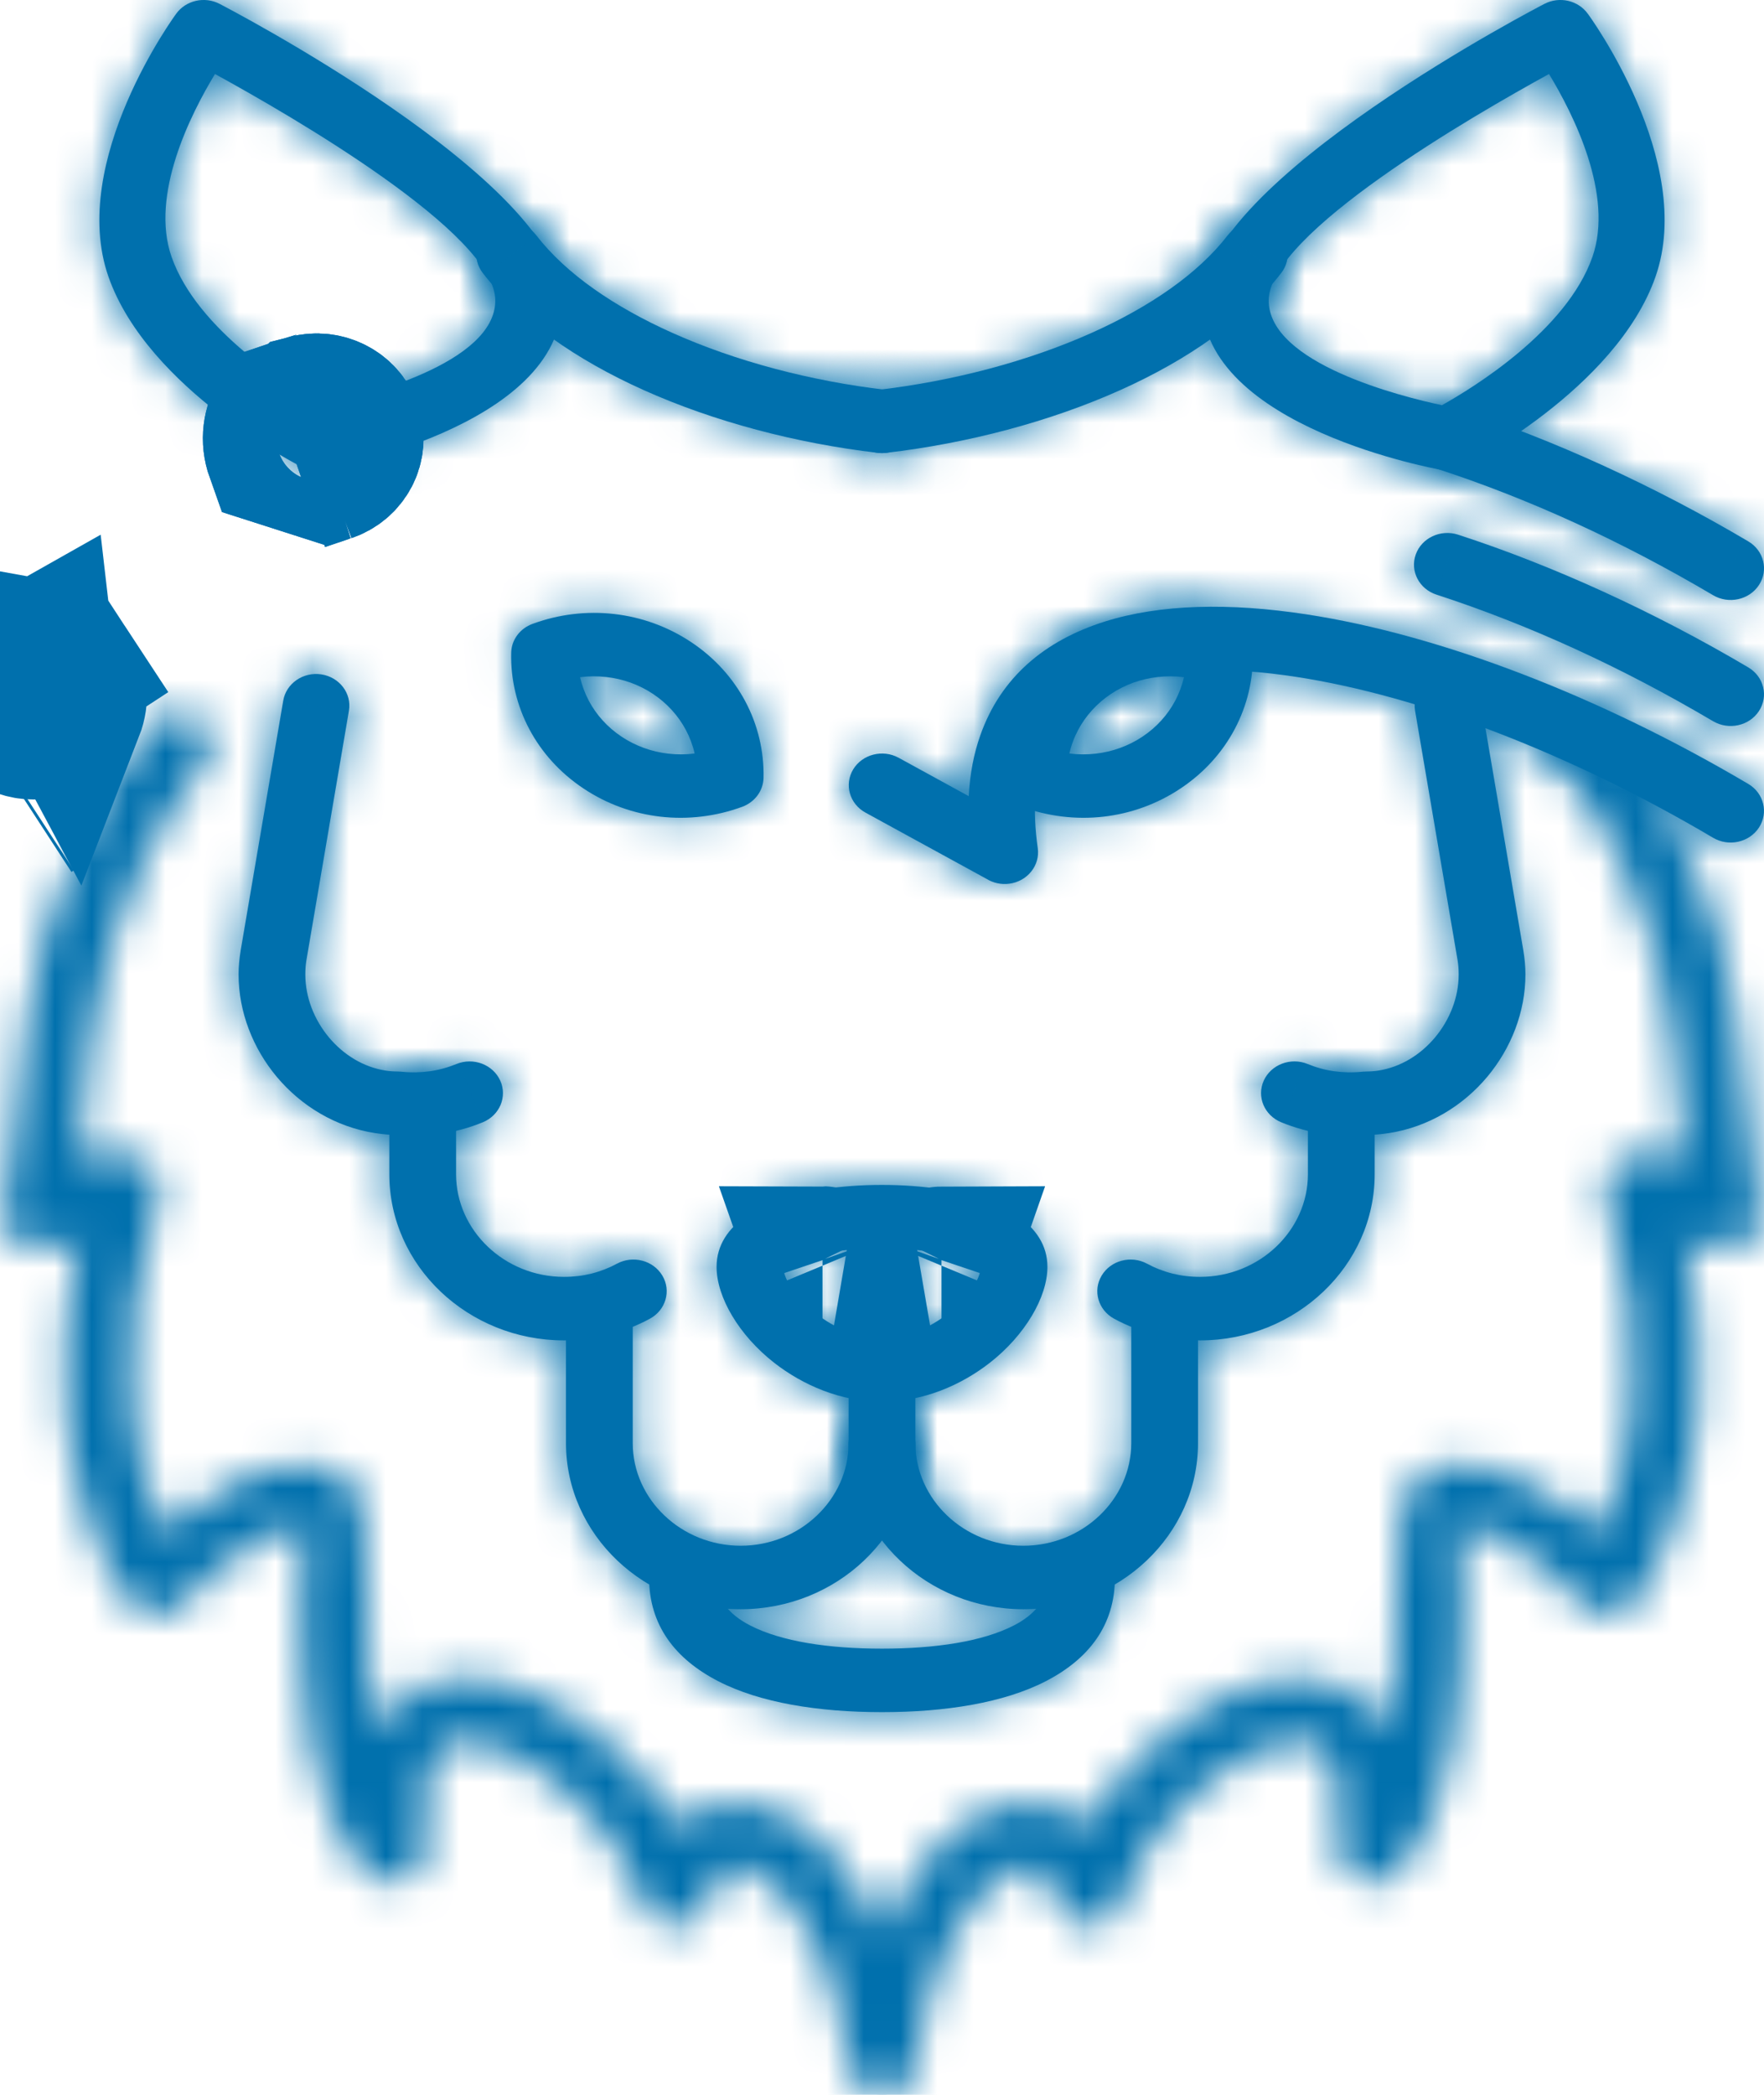 <svg width="48" height="57" viewBox="0 0 48 57" fill="none" xmlns="http://www.w3.org/2000/svg">
<mask id="path-1-inside-1_17_3" fill="#0070ad">
<path d="M4.151 19.701C4.446 19.317 5.013 19.234 5.417 19.516C5.821 19.797 5.908 20.336 5.612 20.72C2.831 24.331 2.539 27.463 2.273 30.31C2.234 30.73 2.196 31.143 2.151 31.552C2.475 31.372 2.861 31.302 3.621 31.438C4.112 31.526 4.436 31.976 4.344 32.444C4.335 32.491 4.322 32.536 4.305 32.579C3.687 34.534 3.473 36.422 3.597 38.122C3.692 39.44 3.991 40.637 4.46 41.655C5.087 41.104 5.67 40.711 6.19 40.435C7.653 39.657 8.825 39.803 9.143 39.969L9.145 39.971L9.146 39.969C9.988 40.408 9.994 41.697 10.003 43.384C10.008 44.508 10.015 45.86 10.224 47.094C10.359 46.837 10.519 46.618 10.7 46.432C11.24 45.879 11.929 45.637 12.696 45.644C13.36 45.65 14.071 45.853 14.771 46.202C16.145 46.888 17.556 48.193 18.463 49.661C18.602 49.536 18.749 49.43 18.904 49.343C19.468 49.026 20.095 48.963 20.738 49.136C21.288 49.284 21.841 49.611 22.355 50.104C22.963 50.688 23.54 51.531 24 52.603C24.46 51.531 25.037 50.688 25.645 50.104C26.159 49.611 26.711 49.284 27.262 49.136C27.905 48.963 28.532 49.026 29.096 49.343C29.25 49.43 29.398 49.536 29.537 49.661C30.444 48.193 31.855 46.888 33.229 46.202C33.929 45.853 34.639 45.65 35.304 45.644C36.071 45.637 36.76 45.878 37.3 46.432C37.481 46.618 37.641 46.837 37.776 47.094C37.984 45.86 37.991 44.508 37.997 43.384C38.006 41.697 38.012 40.408 38.854 39.969C38.976 39.905 39.107 39.871 39.237 39.864C39.768 39.787 40.706 39.848 41.81 40.435C42.33 40.711 42.913 41.104 43.54 41.655C44.009 40.637 44.308 39.44 44.403 38.122C44.528 36.409 44.31 34.505 43.681 32.535C43.535 32.08 43.806 31.6 44.283 31.462C44.315 31.453 44.347 31.445 44.38 31.44L44.379 31.438C45.139 31.302 45.525 31.372 45.849 31.552C45.804 31.143 45.766 30.73 45.727 30.31C45.461 27.463 45.169 24.331 42.388 20.72C42.092 20.336 42.179 19.797 42.583 19.516C42.986 19.234 43.553 19.317 43.849 19.701C46.925 23.695 47.241 27.083 47.529 30.162C47.619 31.136 47.707 32.077 47.89 32.995L47.89 32.995C47.915 33.12 47.91 33.252 47.872 33.383C47.739 33.842 47.24 34.11 46.759 33.984C46.374 33.882 46.082 33.77 45.85 33.656C46.206 35.262 46.316 36.808 46.212 38.237C46.064 40.284 45.479 42.103 44.551 43.528C44.504 43.608 44.441 43.683 44.365 43.748C43.99 44.064 43.417 44.033 43.084 43.677C42.26 42.797 41.531 42.259 40.93 41.94C40.173 41.537 39.81 41.46 39.732 41.477L39.726 41.481C39.636 41.528 39.812 42.282 39.806 43.39C39.794 45.738 39.777 48.961 38.064 50.896C37.884 51.133 37.582 51.277 37.253 51.251C36.754 51.212 36.382 50.795 36.423 50.32C36.555 48.854 36.36 48.003 35.973 47.606C35.808 47.436 35.58 47.362 35.318 47.365C34.953 47.368 34.522 47.5 34.066 47.727C32.578 48.47 31.039 50.113 30.52 51.755C30.446 52.049 30.211 52.298 29.883 52.385C29.401 52.514 28.9 52.247 28.765 51.788C28.611 51.27 28.404 50.957 28.173 50.827C28.056 50.762 27.912 50.752 27.752 50.795C27.5 50.863 27.22 51.04 26.93 51.318C26.024 52.187 25.199 53.872 24.902 56.227C24.859 56.62 24.536 56.946 24.106 56.994C23.609 57.05 23.158 56.712 23.099 56.238C22.803 53.877 21.977 52.188 21.07 51.318C20.78 51.04 20.5 50.863 20.248 50.795C20.088 50.752 19.944 50.762 19.827 50.827C19.596 50.957 19.389 51.27 19.235 51.788L19.233 51.788C19.151 52.065 18.926 52.296 18.614 52.382C18.134 52.514 17.632 52.252 17.493 51.795C16.986 50.14 15.434 48.476 13.934 47.727C13.478 47.5 13.047 47.368 12.682 47.365C12.42 47.362 12.192 47.436 12.027 47.606C11.64 48.003 11.444 48.854 11.577 50.32L11.574 50.32C11.597 50.583 11.492 50.852 11.268 51.039C10.892 51.352 10.32 51.315 9.991 50.958C8.223 49.03 8.206 45.763 8.194 43.39C8.188 42.282 8.364 41.528 8.274 41.481L8.274 41.479C8.213 41.455 7.851 41.524 7.07 41.94C6.469 42.259 5.74 42.797 4.916 43.677L4.916 43.676C4.859 43.737 4.793 43.791 4.717 43.835C4.292 44.087 3.733 43.963 3.469 43.559C2.529 42.13 1.937 40.299 1.788 38.237C1.684 36.808 1.794 35.262 2.15 33.656C1.925 33.766 1.645 33.875 1.279 33.974C1.14 34.017 0.987 34.028 0.833 34.001C0.342 33.913 0.018 33.463 0.11 32.995C0.293 32.077 0.38 31.136 0.471 30.162C0.759 27.083 1.075 23.695 4.151 19.701L4.151 19.701Z"/>
</mask>
<path d="M4.151 19.701C4.446 19.317 5.013 19.234 5.417 19.516C5.821 19.797 5.908 20.336 5.612 20.72C2.831 24.331 2.539 27.463 2.273 30.31C2.234 30.73 2.196 31.143 2.151 31.552C2.475 31.372 2.861 31.302 3.621 31.438C4.112 31.526 4.436 31.976 4.344 32.444C4.335 32.491 4.322 32.536 4.305 32.579C3.687 34.534 3.473 36.422 3.597 38.122C3.692 39.44 3.991 40.637 4.46 41.655C5.087 41.104 5.67 40.711 6.19 40.435C7.653 39.657 8.825 39.803 9.143 39.969L9.145 39.971L9.146 39.969C9.988 40.408 9.994 41.697 10.003 43.384C10.008 44.508 10.015 45.86 10.224 47.094C10.359 46.837 10.519 46.618 10.7 46.432C11.24 45.879 11.929 45.637 12.696 45.644C13.36 45.65 14.071 45.853 14.771 46.202C16.145 46.888 17.556 48.193 18.463 49.661C18.602 49.536 18.749 49.43 18.904 49.343C19.468 49.026 20.095 48.963 20.738 49.136C21.288 49.284 21.841 49.611 22.355 50.104C22.963 50.688 23.54 51.531 24 52.603C24.46 51.531 25.037 50.688 25.645 50.104C26.159 49.611 26.711 49.284 27.262 49.136C27.905 48.963 28.532 49.026 29.096 49.343C29.25 49.43 29.398 49.536 29.537 49.661C30.444 48.193 31.855 46.888 33.229 46.202C33.929 45.853 34.639 45.65 35.304 45.644C36.071 45.637 36.76 45.878 37.3 46.432C37.481 46.618 37.641 46.837 37.776 47.094C37.984 45.86 37.991 44.508 37.997 43.384C38.006 41.697 38.012 40.408 38.854 39.969C38.976 39.905 39.107 39.871 39.237 39.864C39.768 39.787 40.706 39.848 41.81 40.435C42.33 40.711 42.913 41.104 43.54 41.655C44.009 40.637 44.308 39.44 44.403 38.122C44.528 36.409 44.31 34.505 43.681 32.535C43.535 32.08 43.806 31.6 44.283 31.462C44.315 31.453 44.347 31.445 44.38 31.44L44.379 31.438C45.139 31.302 45.525 31.372 45.849 31.552C45.804 31.143 45.766 30.73 45.727 30.31C45.461 27.463 45.169 24.331 42.388 20.72C42.092 20.336 42.179 19.797 42.583 19.516C42.986 19.234 43.553 19.317 43.849 19.701C46.925 23.695 47.241 27.083 47.529 30.162C47.619 31.136 47.707 32.077 47.89 32.995L47.89 32.995C47.915 33.12 47.91 33.252 47.872 33.383C47.739 33.842 47.24 34.11 46.759 33.984C46.374 33.882 46.082 33.77 45.85 33.656C46.206 35.262 46.316 36.808 46.212 38.237C46.064 40.284 45.479 42.103 44.551 43.528C44.504 43.608 44.441 43.683 44.365 43.748C43.99 44.064 43.417 44.033 43.084 43.677C42.26 42.797 41.531 42.259 40.93 41.94C40.173 41.537 39.81 41.46 39.732 41.477L39.726 41.481C39.636 41.528 39.812 42.282 39.806 43.39C39.794 45.738 39.777 48.961 38.064 50.896C37.884 51.133 37.582 51.277 37.253 51.251C36.754 51.212 36.382 50.795 36.423 50.32C36.555 48.854 36.36 48.003 35.973 47.606C35.808 47.436 35.58 47.362 35.318 47.365C34.953 47.368 34.522 47.5 34.066 47.727C32.578 48.47 31.039 50.113 30.52 51.755C30.446 52.049 30.211 52.298 29.883 52.385C29.401 52.514 28.9 52.247 28.765 51.788C28.611 51.27 28.404 50.957 28.173 50.827C28.056 50.762 27.912 50.752 27.752 50.795C27.5 50.863 27.22 51.04 26.93 51.318C26.024 52.187 25.199 53.872 24.902 56.227C24.859 56.62 24.536 56.946 24.106 56.994C23.609 57.05 23.158 56.712 23.099 56.238C22.803 53.877 21.977 52.188 21.07 51.318C20.78 51.04 20.5 50.863 20.248 50.795C20.088 50.752 19.944 50.762 19.827 50.827C19.596 50.957 19.389 51.27 19.235 51.788L19.233 51.788C19.151 52.065 18.926 52.296 18.614 52.382C18.134 52.514 17.632 52.252 17.493 51.795C16.986 50.14 15.434 48.476 13.934 47.727C13.478 47.5 13.047 47.368 12.682 47.365C12.42 47.362 12.192 47.436 12.027 47.606C11.64 48.003 11.444 48.854 11.577 50.32L11.574 50.32C11.597 50.583 11.492 50.852 11.268 51.039C10.892 51.352 10.32 51.315 9.991 50.958C8.223 49.03 8.206 45.763 8.194 43.39C8.188 42.282 8.364 41.528 8.274 41.481L8.274 41.479C8.213 41.455 7.851 41.524 7.07 41.94C6.469 42.259 5.74 42.797 4.916 43.677L4.916 43.676C4.859 43.737 4.793 43.791 4.717 43.835C4.292 44.087 3.733 43.963 3.469 43.559C2.529 42.13 1.937 40.299 1.788 38.237C1.684 36.808 1.794 35.262 2.15 33.656C1.925 33.766 1.645 33.875 1.279 33.974C1.14 34.017 0.987 34.028 0.833 34.001C0.342 33.913 0.018 33.463 0.11 32.995C0.293 32.077 0.38 31.136 0.471 30.162C0.759 27.083 1.075 23.695 4.151 19.701L4.151 19.701Z" fill="#0070ad" stroke="#0070ad" stroke-width="8" mask="url(#path-1-inside-1_17_3)"/>
<mask id="path-2-inside-2_17_3" fill="#0070ad">
<path d="M23.092 39.266C23.092 38.789 23.498 38.402 24 38.402C24.502 38.402 24.908 38.789 24.908 39.266C24.908 40.51 24.373 41.641 23.512 42.46C22.651 43.279 21.463 43.787 20.154 43.787H20.154C18.846 43.787 17.658 43.279 16.796 42.46C15.935 41.641 15.401 40.51 15.401 39.266V35.608C15.401 35.131 15.807 34.744 16.309 34.744C16.81 34.744 17.217 35.131 17.217 35.608V39.266C17.217 40.033 17.548 40.731 18.081 41.238C18.613 41.745 19.348 42.06 20.154 42.06H20.154C20.961 42.06 21.695 41.745 22.228 41.238C22.761 40.731 23.092 40.033 23.092 39.266H23.092Z"/>
</mask>
<path d="M23.092 39.266C23.092 38.789 23.498 38.402 24 38.402C24.502 38.402 24.908 38.789 24.908 39.266C24.908 40.51 24.373 41.641 23.512 42.46C22.651 43.279 21.463 43.787 20.154 43.787H20.154C18.846 43.787 17.658 43.279 16.796 42.46C15.935 41.641 15.401 40.51 15.401 39.266V35.608C15.401 35.131 15.807 34.744 16.309 34.744C16.81 34.744 17.217 35.131 17.217 35.608V39.266C17.217 40.033 17.548 40.731 18.081 41.238C18.613 41.745 19.348 42.06 20.154 42.06H20.154C20.961 42.06 21.695 41.745 22.228 41.238C22.761 40.731 23.092 40.033 23.092 39.266H23.092Z" fill="#0070ad"/>
<path d="M23.092 39.266V43.266H27.092V39.266H23.092ZM23.512 42.46L20.756 39.561L20.756 39.561L23.512 42.46ZM16.796 42.46L19.553 39.561L19.553 39.561L16.796 42.46ZM23.092 39.266V35.266H19.092V39.266H23.092ZM27.092 39.266C27.092 41.184 25.516 42.402 24 42.402V34.402C21.48 34.402 19.092 36.393 19.092 39.266H27.092ZM24 42.402C22.483 42.402 20.908 41.184 20.908 39.266H28.908C28.908 36.393 26.519 34.402 24 34.402V42.402ZM20.908 39.266C20.908 39.309 20.9 39.348 20.881 39.392C20.859 39.439 20.821 39.499 20.756 39.561L26.269 45.358C27.862 43.843 28.908 41.689 28.908 39.266H20.908ZM20.756 39.561C20.623 39.687 20.416 39.787 20.154 39.787V47.787C22.509 47.787 24.679 46.87 26.269 45.358L20.756 39.561ZM20.154 39.787H20.154V47.787H20.154V39.787ZM20.154 39.787C19.893 39.787 19.686 39.687 19.553 39.561L14.04 45.358C15.629 46.87 17.799 47.787 20.154 47.787V39.787ZM19.553 39.561C19.488 39.499 19.449 39.439 19.428 39.392C19.409 39.348 19.401 39.309 19.401 39.266H11.401C11.401 41.689 12.447 43.843 14.04 45.358L19.553 39.561ZM19.401 39.266V35.608H11.401V39.266H19.401ZM19.401 35.608C19.401 37.527 17.825 38.744 16.309 38.744V30.744C13.789 30.744 11.401 32.736 11.401 35.608H19.401ZM16.309 38.744C14.792 38.744 13.217 37.527 13.217 35.608H21.217C21.217 32.736 18.828 30.744 16.309 30.744V38.744ZM13.217 35.608V39.266H21.217V35.608H13.217ZM13.217 39.266C13.217 41.216 14.062 42.937 15.324 44.137L20.837 38.34C21.033 38.526 21.217 38.85 21.217 39.266H13.217ZM15.324 44.137C16.582 45.334 18.297 46.06 20.154 46.06V38.06C20.398 38.06 20.644 38.156 20.837 38.34L15.324 44.137ZM20.154 46.06H20.154V38.06H20.154V46.06ZM20.154 46.06C22.012 46.06 23.726 45.334 24.985 44.137L19.472 38.34C19.665 38.156 19.911 38.06 20.154 38.06V46.06ZM24.985 44.137C26.246 42.937 27.092 41.216 27.092 39.266H19.092C19.092 38.85 19.276 38.526 19.472 38.34L24.985 44.137ZM23.092 43.266H23.092V35.266H23.092V43.266Z" fill="#0070ad" mask="url(#path-2-inside-2_17_3)"/>
<mask id="path-4-inside-3_17_3" fill="#0070ad">
<path d="M23.092 39.266C23.092 38.789 23.498 38.402 24 38.402C24.502 38.402 24.908 38.789 24.908 39.266C24.908 40.033 25.239 40.731 25.772 41.238C26.305 41.745 27.039 42.06 27.846 42.06H27.846C28.652 42.06 29.387 41.745 29.919 41.238C30.452 40.731 30.783 40.033 30.783 39.266V35.608C30.783 35.131 31.19 34.744 31.691 34.744C32.193 34.744 32.599 35.131 32.599 35.608V39.266C32.599 40.51 32.065 41.641 31.203 42.46C30.342 43.279 29.154 43.787 27.846 43.787H27.846C26.537 43.787 25.349 43.279 24.488 42.46C23.626 41.641 23.092 40.51 23.092 39.266H23.092Z"/>
</mask>
<path d="M23.092 39.266C23.092 38.789 23.498 38.402 24 38.402C24.502 38.402 24.908 38.789 24.908 39.266C24.908 40.033 25.239 40.731 25.772 41.238C26.305 41.745 27.039 42.06 27.846 42.06H27.846C28.652 42.06 29.387 41.745 29.919 41.238C30.452 40.731 30.783 40.033 30.783 39.266V35.608C30.783 35.131 31.19 34.744 31.691 34.744C32.193 34.744 32.599 35.131 32.599 35.608V39.266C32.599 40.51 32.065 41.641 31.203 42.46C30.342 43.279 29.154 43.787 27.846 43.787H27.846C26.537 43.787 25.349 43.279 24.488 42.46C23.626 41.641 23.092 40.51 23.092 39.266H23.092Z" fill="#0070ad"/>
<path d="M23.092 39.266V43.266H27.092V39.266H23.092ZM31.203 42.46L28.447 39.561L28.447 39.561L31.203 42.46ZM24.488 42.46L27.244 39.561L27.244 39.561L24.488 42.46ZM23.092 39.266V35.266H19.092V39.266H23.092ZM27.092 39.266C27.092 41.184 25.516 42.402 24 42.402V34.402C21.481 34.402 19.092 36.393 19.092 39.266H27.092ZM24 42.402C22.483 42.402 20.908 41.184 20.908 39.266H28.908C28.908 36.393 26.519 34.402 24 34.402V42.402ZM20.908 39.266C20.908 41.216 21.754 42.937 23.015 44.137L28.528 38.34C28.724 38.526 28.908 38.85 28.908 39.266H20.908ZM23.015 44.137C24.274 45.334 25.988 46.06 27.846 46.06V38.06C28.089 38.06 28.335 38.156 28.528 38.34L23.015 44.137ZM27.846 46.06H27.846V38.06H27.846V46.06ZM27.846 46.06C29.703 46.06 31.418 45.334 32.676 44.137L27.163 38.34C27.356 38.156 27.602 38.06 27.846 38.06V46.06ZM32.676 44.137C33.937 42.937 34.783 41.216 34.783 39.266H26.783C26.783 38.85 26.967 38.526 27.163 38.34L32.676 44.137ZM34.783 39.266V35.608H26.783V39.266H34.783ZM34.783 35.608C34.783 37.527 33.208 38.744 31.691 38.744V30.744C29.172 30.744 26.783 32.736 26.783 35.608H34.783ZM31.691 38.744C30.175 38.744 28.599 37.527 28.599 35.608H36.599C36.599 32.736 34.211 30.744 31.691 30.744V38.744ZM28.599 35.608V39.266H36.599V35.608H28.599ZM28.599 39.266C28.599 39.309 28.591 39.348 28.572 39.392C28.551 39.439 28.512 39.499 28.447 39.561L33.96 45.358C35.553 43.843 36.599 41.689 36.599 39.266H28.599ZM28.447 39.561C28.314 39.687 28.107 39.787 27.846 39.787V47.787C30.201 47.787 32.37 46.87 33.96 45.358L28.447 39.561ZM27.846 39.787H27.846V47.787H27.846V39.787ZM27.846 39.787C27.584 39.787 27.377 39.687 27.244 39.561L21.731 45.358C23.321 46.87 25.491 47.787 27.846 47.787V39.787ZM27.244 39.561C27.179 39.499 27.14 39.439 27.119 39.392C27.1 39.348 27.092 39.309 27.092 39.266H19.092C19.092 41.689 20.138 43.843 21.731 45.358L27.244 39.561ZM23.092 43.266H23.092V35.266H23.092V43.266Z" fill="#0070ad" mask="url(#path-4-inside-3_17_3)"/>
<mask id="path-6-inside-4_17_3" fill="#0070ad">
<path d="M16.788 34.385C17.223 34.15 17.776 34.295 18.023 34.709C18.27 35.122 18.117 35.648 17.682 35.883C17.33 36.073 16.952 36.221 16.554 36.321C16.163 36.419 15.759 36.472 15.348 36.472H15.348C14.039 36.472 12.851 35.963 11.989 35.144C11.128 34.325 10.594 33.195 10.594 31.95V30.122C10.594 29.645 11 29.258 11.502 29.258C12.003 29.258 12.41 29.645 12.41 30.122V31.95C12.41 32.718 12.741 33.416 13.274 33.923C13.806 34.43 14.541 34.744 15.348 34.744H15.348C15.61 34.744 15.86 34.713 16.093 34.655C16.339 34.593 16.573 34.501 16.788 34.385L16.788 34.385Z"/>
</mask>
<path d="M16.788 34.385C17.223 34.15 17.776 34.295 18.023 34.709C18.27 35.122 18.117 35.648 17.682 35.883C17.33 36.073 16.952 36.221 16.554 36.321C16.163 36.419 15.759 36.472 15.348 36.472H15.348C14.039 36.472 12.851 35.963 11.989 35.144C11.128 34.325 10.594 33.195 10.594 31.95V30.122C10.594 29.645 11 29.258 11.502 29.258C12.003 29.258 12.41 29.645 12.41 30.122V31.95C12.41 32.718 12.741 33.416 13.274 33.923C13.806 34.43 14.541 34.744 15.348 34.744H15.348C15.61 34.744 15.86 34.713 16.093 34.655C16.339 34.593 16.573 34.501 16.788 34.385L16.788 34.385Z" fill="#0070ad"/>
<path d="M16.788 34.385L14.032 37.283L16.135 39.283L18.689 37.905L16.788 34.385ZM18.023 34.709L14.588 36.758L14.588 36.758L18.023 34.709ZM17.682 35.883L15.782 32.363L15.782 32.363L17.682 35.883ZM16.554 36.321L17.528 40.201L17.529 40.201L16.554 36.321ZM11.989 35.144L14.746 32.246L14.746 32.246L11.989 35.144ZM16.093 34.655L17.067 38.534L17.068 38.534L16.093 34.655ZM16.788 34.385L19.545 31.487L17.442 29.486L14.888 30.865L16.788 34.385ZM18.689 37.905C17.319 38.644 15.485 38.262 14.588 36.758L21.458 32.659C20.067 30.328 17.128 29.656 14.888 30.865L18.689 37.905ZM14.588 36.758C13.616 35.129 14.305 33.16 15.782 32.363L19.582 39.403C21.929 38.136 22.924 35.116 21.458 32.659L14.588 36.758ZM15.782 32.363C15.718 32.397 15.65 32.424 15.58 32.442L17.529 40.201C18.253 40.019 18.942 39.748 19.583 39.403L15.782 32.363ZM15.58 32.442C15.496 32.463 15.418 32.472 15.348 32.472V40.472C16.099 40.472 16.831 40.376 17.528 40.201L15.58 32.442ZM15.348 32.472H15.348V40.472H15.348V32.472ZM15.348 32.472C15.086 32.472 14.879 32.372 14.746 32.246L9.233 38.043C10.822 39.555 12.993 40.472 15.348 40.472V32.472ZM14.746 32.246C14.681 32.184 14.643 32.123 14.621 32.077C14.602 32.033 14.594 31.993 14.594 31.95H6.594C6.594 34.374 7.64 36.528 9.233 38.043L14.746 32.246ZM14.594 31.95V30.122H6.594V31.95H14.594ZM14.594 30.122C14.594 32.04 13.018 33.258 11.502 33.258V25.258C8.983 25.258 6.594 27.249 6.594 30.122H14.594ZM11.502 33.258C9.986 33.258 8.41 32.04 8.41 30.122H16.41C16.41 27.249 14.021 25.258 11.502 25.258V33.258ZM8.41 30.122V31.95H16.41V30.122H8.41ZM8.41 31.95C8.41 33.901 9.256 35.622 10.517 36.821L16.03 31.025C16.226 31.211 16.41 31.535 16.41 31.95H8.41ZM10.517 36.821C11.775 38.019 13.49 38.744 15.348 38.744V30.744C15.591 30.744 15.837 30.841 16.03 31.025L10.517 36.821ZM15.348 38.744H15.348V30.744H15.348V38.744ZM15.348 38.744C15.928 38.744 16.505 38.675 17.067 38.534L15.119 30.775C15.215 30.751 15.293 30.744 15.348 30.744V38.744ZM17.068 38.534C17.637 38.391 18.181 38.179 18.689 37.905L14.888 30.865C14.964 30.824 15.042 30.794 15.118 30.775L17.068 38.534ZM14.032 37.283L14.032 37.283L19.545 31.487L19.545 31.487L14.032 37.283Z" fill="#0070ad" mask="url(#path-6-inside-4_17_3)"/>
<mask id="path-8-inside-5_17_3" fill="#0070ad">
<path d="M30.318 35.883C29.883 35.648 29.73 35.122 29.977 34.709C30.224 34.295 30.777 34.15 31.212 34.385C31.427 34.501 31.66 34.593 31.907 34.655C32.14 34.713 32.39 34.744 32.653 34.744H32.653C33.459 34.744 34.194 34.43 34.726 33.923C35.259 33.416 35.59 32.718 35.59 31.95V30.122C35.59 29.645 35.997 29.258 36.498 29.258C36.999 29.258 37.406 29.645 37.406 30.122V31.95C37.406 33.195 36.872 34.325 36.01 35.144C35.149 35.963 33.961 36.472 32.653 36.472H32.653C32.241 36.472 31.837 36.419 31.446 36.321C31.048 36.221 30.669 36.073 30.318 35.883V35.883Z"/>
</mask>
<path d="M30.318 35.883C29.883 35.648 29.73 35.122 29.977 34.709C30.224 34.295 30.777 34.15 31.212 34.385C31.427 34.501 31.66 34.593 31.907 34.655C32.14 34.713 32.39 34.744 32.653 34.744H32.653C33.459 34.744 34.194 34.43 34.726 33.923C35.259 33.416 35.59 32.718 35.59 31.95V30.122C35.59 29.645 35.997 29.258 36.498 29.258C36.999 29.258 37.406 29.645 37.406 30.122V31.95C37.406 33.195 36.872 34.325 36.01 35.144C35.149 35.963 33.961 36.472 32.653 36.472H32.653C32.241 36.472 31.837 36.419 31.446 36.321C31.048 36.221 30.669 36.073 30.318 35.883V35.883Z" fill="#0070ad"/>
<path d="M30.318 35.883H34.318V33.497L32.218 32.363L30.318 35.883ZM31.212 34.385L33.112 30.865L33.112 30.865L31.212 34.385ZM31.907 34.655L30.932 38.534L30.933 38.534L31.907 34.655ZM34.726 33.923L31.97 31.025L31.97 31.025L34.726 33.923ZM36.01 35.144L33.254 32.246L33.254 32.246L36.01 35.144ZM31.446 36.321L30.472 40.201L30.472 40.201L31.446 36.321ZM30.318 35.883H26.318V38.269L28.417 39.403L30.318 35.883ZM32.218 32.363C33.695 33.16 34.385 35.129 33.412 36.758L26.542 32.659C25.076 35.116 26.071 38.136 28.418 39.403L32.218 32.363ZM33.412 36.758C32.515 38.262 30.681 38.644 29.311 37.905L33.112 30.865C30.872 29.656 27.933 30.328 26.542 32.659L33.412 36.758ZM29.311 37.904C29.819 38.179 30.363 38.391 30.932 38.534L32.882 30.775C32.958 30.794 33.035 30.824 33.112 30.865L29.311 37.904ZM30.933 38.534C31.495 38.675 32.072 38.744 32.653 38.744V30.744C32.707 30.744 32.785 30.751 32.881 30.775L30.933 38.534ZM32.653 38.744H32.653V30.744H32.653V38.744ZM32.653 38.744C34.51 38.744 36.224 38.019 37.483 36.821L31.97 31.025C32.163 30.841 32.409 30.744 32.653 30.744V38.744ZM37.483 36.821C38.744 35.622 39.59 33.901 39.59 31.95H31.59C31.59 31.535 31.774 31.211 31.97 31.025L37.483 36.821ZM39.59 31.95V30.122H31.59V31.95H39.59ZM39.59 30.122C39.59 32.04 38.014 33.258 36.498 33.258V25.258C33.979 25.258 31.59 27.249 31.59 30.122H39.59ZM36.498 33.258C34.982 33.258 33.406 32.04 33.406 30.122H41.406C41.406 27.249 39.017 25.258 36.498 25.258V33.258ZM33.406 30.122V31.95H41.406V30.122H33.406ZM33.406 31.95C33.406 31.994 33.398 32.033 33.379 32.077C33.358 32.123 33.319 32.184 33.254 32.246L38.767 38.043C40.36 36.528 41.406 34.374 41.406 31.95H33.406ZM33.254 32.246C33.121 32.372 32.914 32.472 32.653 32.472V40.472C35.008 40.472 37.178 39.555 38.767 38.043L33.254 32.246ZM32.653 32.472H32.653V40.472H32.653V32.472ZM32.653 32.472C32.582 32.472 32.504 32.463 32.42 32.442L30.472 40.201C31.169 40.376 31.901 40.472 32.653 40.472V32.472ZM32.42 32.442C32.349 32.424 32.282 32.397 32.218 32.363L28.417 39.403C29.058 39.748 29.747 40.019 30.472 40.201L32.42 32.442ZM34.318 35.883V35.883H26.318V35.883H34.318Z" fill="#0070ad" mask="url(#path-8-inside-5_17_3)"/>
<mask id="path-10-inside-6_17_3" fill="#0070ad">
<path d="M12.42 28.952C12.88 28.763 13.414 28.966 13.612 29.404C13.81 29.841 13.597 30.349 13.137 30.537C12.767 30.689 12.373 30.797 11.963 30.855C11.593 30.908 11.21 30.919 10.819 30.883C10.623 30.882 10.42 30.864 10.211 30.832C9.133 30.666 8.197 30.093 7.535 29.305C6.884 28.529 6.492 27.536 6.492 26.515C6.492 26.304 6.512 26.082 6.551 25.849L7.707 19.066C7.786 18.596 8.249 18.276 8.743 18.35C9.237 18.425 9.573 18.866 9.495 19.335L8.339 26.119C8.318 26.24 8.308 26.373 8.308 26.515C8.308 27.14 8.551 27.751 8.954 28.232C9.347 28.7 9.887 29.038 10.495 29.131C10.598 29.147 10.716 29.156 10.847 29.156H10.847V29.158C10.879 29.158 10.911 29.159 10.943 29.163C11.198 29.189 11.453 29.183 11.7 29.148C11.948 29.113 12.19 29.046 12.42 28.952L12.42 28.952Z"/>
</mask>
<path d="M12.42 28.952C12.88 28.763 13.414 28.966 13.612 29.404C13.81 29.841 13.597 30.349 13.137 30.537C12.767 30.689 12.373 30.797 11.963 30.855C11.593 30.908 11.21 30.919 10.819 30.883C10.623 30.882 10.42 30.864 10.211 30.832C9.133 30.666 8.197 30.093 7.535 29.305C6.884 28.529 6.492 27.536 6.492 26.515C6.492 26.304 6.512 26.082 6.551 25.849L7.707 19.066C7.786 18.596 8.249 18.276 8.743 18.35C9.237 18.425 9.573 18.866 9.495 19.335L8.339 26.119C8.318 26.24 8.308 26.373 8.308 26.515C8.308 27.14 8.551 27.751 8.954 28.232C9.347 28.7 9.887 29.038 10.495 29.131C10.598 29.147 10.716 29.156 10.847 29.156H10.847V29.158C10.879 29.158 10.911 29.159 10.943 29.163C11.198 29.189 11.453 29.183 11.7 29.148C11.948 29.113 12.19 29.046 12.42 28.952L12.42 28.952Z" fill="#0070ad"/>
<path d="M12.42 28.952L8.879 30.813L10.57 34.029L13.934 32.654L12.42 28.952ZM13.137 30.537L11.623 26.835L11.62 26.836L13.137 30.537ZM11.963 30.855L12.526 34.815L12.527 34.815L11.963 30.855ZM10.819 30.883L11.182 26.899L11.016 26.884L10.85 26.883L10.819 30.883ZM10.211 30.832L9.601 34.785L9.602 34.785L10.211 30.832ZM7.535 29.305L10.599 26.733L10.599 26.733L7.535 29.305ZM6.551 25.849L2.608 25.177L2.608 25.177L6.551 25.849ZM7.707 19.066L11.65 19.738L11.653 19.724L7.707 19.066ZM8.743 18.35L9.34 14.395L9.34 14.395L8.743 18.35ZM9.495 19.335L13.438 20.008L13.441 19.994L9.495 19.335ZM8.339 26.119L12.282 26.791L12.282 26.791L8.339 26.119ZM8.954 28.232L12.018 25.66L12.018 25.66L8.954 28.232ZM10.495 29.131L9.885 33.085L9.886 33.085L10.495 29.131ZM10.847 29.156H14.847V25.156H10.847V29.156ZM10.847 29.158H6.847V33.152L10.842 33.158L10.847 29.158ZM10.943 29.163L11.359 25.184L11.348 25.183L10.943 29.163ZM11.7 29.148L11.136 25.188L11.136 25.188L11.7 29.148ZM12.42 28.952L15.961 27.09L14.268 23.871L10.903 25.25L12.42 28.952ZM13.934 32.654C12.517 33.233 10.706 32.686 9.967 31.051L17.257 27.757C16.122 25.246 13.244 24.293 10.907 25.249L13.934 32.654ZM9.967 31.051C9.176 29.3 10.114 27.452 11.623 26.835L14.65 34.24C17.08 33.246 18.444 30.383 17.257 27.757L9.967 31.051ZM11.62 26.836C11.556 26.862 11.482 26.883 11.399 26.895L12.527 34.815C13.265 34.71 13.979 34.515 14.653 34.239L11.62 26.836ZM11.399 26.895C11.336 26.904 11.263 26.907 11.182 26.899L10.457 34.867C11.157 34.93 11.851 34.911 12.526 34.815L11.399 26.895ZM10.85 26.883C10.86 26.883 10.862 26.884 10.857 26.883C10.852 26.883 10.839 26.881 10.82 26.879L9.602 34.785C9.98 34.843 10.377 34.88 10.789 34.883L10.85 26.883ZM10.82 26.879C10.777 26.872 10.689 26.84 10.599 26.733L4.471 31.876C5.705 33.346 7.488 34.459 9.601 34.785L10.82 26.879ZM10.599 26.733C10.557 26.684 10.527 26.63 10.51 26.584C10.492 26.538 10.492 26.514 10.492 26.515H2.492C2.492 28.55 3.264 30.438 4.471 31.876L10.599 26.733ZM10.492 26.515C10.492 26.547 10.489 26.55 10.494 26.521L2.608 25.177C2.534 25.614 2.492 26.062 2.492 26.515H10.492ZM10.494 26.521L11.65 19.738L3.764 18.394L2.608 25.177L10.494 26.521ZM11.653 19.724C11.343 21.581 9.637 22.53 8.146 22.305L9.34 14.395C6.862 14.021 4.228 15.611 3.762 18.407L11.653 19.724ZM8.146 22.305C6.615 22.074 5.231 20.589 5.55 18.677L13.441 19.994C13.916 17.142 11.859 14.775 9.34 14.395L8.146 22.305ZM5.552 18.663L4.396 25.447L12.282 26.791L13.438 20.008L5.552 18.663ZM4.396 25.447C4.331 25.829 4.308 26.192 4.308 26.515H12.308C12.308 26.553 12.306 26.65 12.282 26.791L4.396 25.447ZM4.308 26.515C4.308 28.165 4.939 29.67 5.89 30.803L12.018 25.66C12.163 25.833 12.308 26.115 12.308 26.515H4.308ZM5.89 30.803C6.817 31.908 8.19 32.823 9.885 33.085L11.104 25.178C11.584 25.252 11.877 25.492 12.018 25.66L5.89 30.803ZM9.886 33.085C10.226 33.137 10.551 33.156 10.847 33.156V25.156C10.881 25.156 10.971 25.158 11.104 25.178L9.886 33.085ZM10.847 33.156H10.847V25.156H10.847V33.156ZM6.847 29.156V29.158H14.847V29.156H6.847ZM10.842 33.158C10.748 33.158 10.646 33.153 10.538 33.142L11.348 25.183C11.175 25.166 11.01 25.158 10.853 25.158L10.842 33.158ZM10.527 33.141C11.118 33.203 11.701 33.188 12.264 33.108L11.136 25.188C11.204 25.178 11.279 25.176 11.359 25.184L10.527 33.141ZM12.264 33.108C12.85 33.025 13.411 32.868 13.937 32.653L10.903 25.25C10.969 25.223 11.047 25.201 11.136 25.188L12.264 33.108ZM8.879 30.813L8.879 30.813L15.961 27.09L15.961 27.09L8.879 30.813Z" fill="#0070ad" mask="url(#path-10-inside-6_17_3)"/>
<mask id="path-12-inside-7_17_3" fill="#0070ad">
<path d="M34.864 30.537C34.403 30.349 34.19 29.841 34.388 29.404C34.586 28.966 35.12 28.763 35.58 28.951C35.81 29.046 36.052 29.113 36.3 29.148C36.547 29.183 36.802 29.189 37.057 29.163C37.089 29.159 37.121 29.158 37.153 29.158V29.156H37.153C37.284 29.156 37.402 29.147 37.505 29.131C38.113 29.038 38.653 28.7 39.046 28.232C39.449 27.751 39.692 27.14 39.692 26.515C39.692 26.372 39.682 26.24 39.661 26.119L38.505 19.335C38.427 18.866 38.763 18.425 39.257 18.35C39.751 18.276 40.215 18.596 40.293 19.066L41.449 25.849C41.489 26.082 41.508 26.304 41.508 26.515C41.508 27.536 41.117 28.528 40.465 29.305C39.803 30.093 38.867 30.666 37.789 30.832C37.58 30.864 37.377 30.881 37.181 30.883C36.79 30.919 36.407 30.908 36.038 30.855C35.627 30.797 35.233 30.689 34.864 30.537V30.537Z"/>
</mask>
<path d="M34.864 30.537C34.403 30.349 34.19 29.841 34.388 29.404C34.586 28.966 35.12 28.763 35.58 28.951C35.81 29.046 36.052 29.113 36.3 29.148C36.547 29.183 36.802 29.189 37.057 29.163C37.089 29.159 37.121 29.158 37.153 29.158V29.156H37.153C37.284 29.156 37.402 29.147 37.505 29.131C38.113 29.038 38.653 28.7 39.046 28.232C39.449 27.751 39.692 27.14 39.692 26.515C39.692 26.372 39.682 26.24 39.661 26.119L38.505 19.335C38.427 18.866 38.763 18.425 39.257 18.35C39.751 18.276 40.215 18.596 40.293 19.066L41.449 25.849C41.489 26.082 41.508 26.304 41.508 26.515C41.508 27.536 41.117 28.528 40.465 29.305C39.803 30.093 38.867 30.666 37.789 30.832C37.58 30.864 37.377 30.881 37.181 30.883C36.79 30.919 36.407 30.908 36.038 30.855C35.627 30.797 35.233 30.689 34.864 30.537V30.537Z" fill="#0070ad"/>
<path d="M34.864 30.537H38.864V27.851L36.377 26.835L34.864 30.537ZM35.58 28.951L37.097 25.25L37.093 25.249L35.58 28.951ZM36.3 29.148L36.864 25.188L36.864 25.188L36.3 29.148ZM37.057 29.163L36.652 25.183L36.641 25.184L37.057 29.163ZM37.153 29.158L37.158 33.158L41.153 33.152V29.158H37.153ZM37.153 29.156V25.156H33.153V29.156H37.153ZM37.505 29.131L38.114 33.085L38.115 33.085L37.505 29.131ZM39.046 28.232L42.11 30.803L42.11 30.803L39.046 28.232ZM39.661 26.119L35.718 26.791L35.718 26.791L39.661 26.119ZM38.505 19.335L34.559 19.994L34.562 20.007L38.505 19.335ZM39.257 18.35L38.66 14.395L38.66 14.395L39.257 18.35ZM40.293 19.066L36.347 19.724L36.35 19.738L40.293 19.066ZM41.449 25.849L45.392 25.177L45.392 25.177L41.449 25.849ZM40.465 29.305L43.529 31.876L43.529 31.876L40.465 29.305ZM37.789 30.832L38.398 34.785L38.399 34.785L37.789 30.832ZM37.181 30.883L37.15 26.883L36.984 26.884L36.818 26.899L37.181 30.883ZM36.038 30.855L35.474 34.815L35.474 34.815L36.038 30.855ZM34.864 30.537H30.863V33.221L33.347 34.238L34.864 30.537ZM36.377 26.835C37.886 27.452 38.825 29.3 38.033 31.051L30.743 27.756C29.556 30.383 30.92 33.246 33.35 34.24L36.377 26.835ZM38.033 31.051C37.294 32.686 35.483 33.233 34.066 32.654L37.093 25.249C34.756 24.293 31.878 25.246 30.743 27.756L38.033 31.051ZM34.063 32.653C34.589 32.868 35.15 33.025 35.736 33.108L36.864 25.188C36.953 25.201 37.031 25.223 37.097 25.25L34.063 32.653ZM35.736 33.108C36.299 33.188 36.882 33.203 37.473 33.141L36.641 25.184C36.721 25.176 36.796 25.178 36.864 25.188L35.736 33.108ZM37.462 33.142C37.354 33.153 37.252 33.157 37.158 33.158L37.147 25.158C36.99 25.158 36.825 25.166 36.652 25.183L37.462 33.142ZM41.153 29.158V29.156H33.153V29.158H41.153ZM37.153 33.156H37.153V25.156H37.153V33.156ZM37.153 33.156C37.449 33.156 37.774 33.137 38.114 33.085L36.896 25.178C37.029 25.158 37.119 25.156 37.153 25.156V33.156ZM38.115 33.085C39.81 32.823 41.183 31.908 42.11 30.803L35.983 25.66C36.123 25.492 36.416 25.252 36.896 25.178L38.115 33.085ZM42.11 30.803C43.062 29.669 43.692 28.165 43.692 26.515H35.692C35.692 26.116 35.837 25.833 35.982 25.66L42.11 30.803ZM43.692 26.515C43.692 26.192 43.669 25.829 43.604 25.447L35.718 26.791C35.694 26.65 35.692 26.553 35.692 26.515H43.692ZM43.604 25.447L42.448 18.663L34.562 20.007L35.718 26.791L43.604 25.447ZM42.45 18.677C42.77 20.589 41.385 22.074 39.854 22.305L38.66 14.395C36.142 14.775 34.084 17.142 34.56 19.994L42.45 18.677ZM39.854 22.305C38.363 22.53 36.657 21.581 36.347 19.724L44.238 18.407C43.772 15.611 41.138 14.021 38.66 14.395L39.854 22.305ZM36.35 19.738L37.506 26.521L45.392 25.177L44.236 18.394L36.35 19.738ZM37.506 26.521C37.511 26.55 37.508 26.547 37.508 26.515H45.508C45.508 26.062 45.467 25.614 45.392 25.177L37.506 26.521ZM37.508 26.515C37.508 26.514 37.508 26.538 37.49 26.584C37.473 26.63 37.443 26.684 37.401 26.733L43.529 31.876C44.736 30.438 45.508 28.55 45.508 26.515H37.508ZM37.401 26.733C37.312 26.84 37.223 26.872 37.18 26.878L38.399 34.785C40.512 34.459 42.295 33.346 43.529 31.876L37.401 26.733ZM37.18 26.878C37.161 26.881 37.148 26.883 37.143 26.883C37.138 26.884 37.14 26.883 37.15 26.883L37.211 34.883C37.623 34.88 38.02 34.843 38.398 34.785L37.18 26.878ZM36.818 26.899C36.737 26.907 36.664 26.904 36.601 26.895L35.474 34.815C36.149 34.911 36.843 34.93 37.543 34.867L36.818 26.899ZM36.602 26.895C36.518 26.883 36.444 26.862 36.38 26.836L33.347 34.238C34.021 34.515 34.736 34.71 35.474 34.815L36.602 26.895ZM38.864 30.537V30.537H30.863V30.537H38.864Z" fill="#0070ad" mask="url(#path-12-inside-7_17_3)"/>
<mask id="path-14-inside-8_17_3" fill="#0070ad">
<path d="M28.522 42.923C28.522 42.446 28.929 42.06 29.43 42.06C29.932 42.06 30.338 42.446 30.338 42.923C30.338 44.224 29.625 45.143 28.457 45.745C27.32 46.332 25.732 46.587 24 46.587C22.268 46.587 20.68 46.332 19.543 45.745C18.375 45.143 17.662 44.224 17.662 42.923C17.662 42.446 18.068 42.06 18.57 42.06C19.071 42.06 19.478 42.446 19.478 42.923C19.478 43.502 19.831 43.929 20.409 44.227C21.263 44.668 22.55 44.86 24 44.86C25.45 44.86 26.737 44.668 27.591 44.227C28.169 43.929 28.522 43.502 28.522 42.923H28.522Z"/>
</mask>
<path d="M28.522 42.923C28.522 42.446 28.929 42.06 29.43 42.06C29.932 42.06 30.338 42.446 30.338 42.923C30.338 44.224 29.625 45.143 28.457 45.745C27.32 46.332 25.732 46.587 24 46.587C22.268 46.587 20.68 46.332 19.543 45.745C18.375 45.143 17.662 44.224 17.662 42.923C17.662 42.446 18.068 42.06 18.57 42.06C19.071 42.06 19.478 42.446 19.478 42.923C19.478 43.502 19.831 43.929 20.409 44.227C21.263 44.668 22.55 44.86 24 44.86C25.45 44.86 26.737 44.668 27.591 44.227C28.169 43.929 28.522 43.502 28.522 42.923H28.522Z" fill="#0070ad"/>
<path d="M28.522 42.923H24.522V46.923H28.522V42.923ZM28.457 45.745L30.29 49.301L30.29 49.301L28.457 45.745ZM19.543 45.745L17.71 49.301L17.71 49.301L19.543 45.745ZM20.409 44.227L18.576 47.782L18.576 47.783L20.409 44.227ZM27.591 44.227L25.758 40.672L25.758 40.672L27.591 44.227ZM28.522 42.923H32.522V38.923H28.522V42.923ZM32.522 42.923C32.522 44.842 30.947 46.06 29.43 46.06V38.06C26.911 38.06 24.522 40.051 24.522 42.923H32.522ZM29.43 46.06C27.914 46.06 26.338 44.842 26.338 42.923H34.338C34.338 40.051 31.95 38.06 29.43 38.06V46.06ZM26.338 42.923C26.338 42.879 26.345 42.784 26.384 42.659C26.422 42.532 26.481 42.414 26.549 42.316C26.684 42.122 26.777 42.111 26.623 42.19L30.29 49.301C32.444 48.19 34.338 46.073 34.338 42.923H26.338ZM26.623 42.19C26.304 42.355 25.454 42.587 24 42.587V50.587C26.011 50.587 28.336 50.308 30.29 49.301L26.623 42.19ZM24 42.587C22.547 42.587 21.696 42.355 21.377 42.19L17.71 49.301C19.664 50.308 21.989 50.587 24 50.587V42.587ZM21.377 42.19C21.223 42.111 21.316 42.122 21.451 42.316C21.519 42.414 21.578 42.532 21.616 42.659C21.655 42.784 21.662 42.879 21.662 42.923H13.662C13.662 46.073 15.556 48.19 17.71 49.301L21.377 42.19ZM21.662 42.923C21.662 44.842 20.086 46.06 18.57 46.06V38.06C16.05 38.06 13.662 40.051 13.662 42.923H21.662ZM18.57 46.06C17.053 46.06 15.478 44.842 15.478 42.923H23.478C23.478 40.051 21.089 38.06 18.57 38.06V46.06ZM15.478 42.923C15.478 45.524 17.209 47.078 18.576 47.782L22.242 40.672C22.328 40.717 22.637 40.891 22.939 41.297C23.279 41.755 23.478 42.335 23.478 42.923H15.478ZM18.576 47.783C20.291 48.667 22.355 48.86 24 48.86V40.86C23.44 40.86 22.987 40.822 22.648 40.765C22.288 40.704 22.184 40.642 22.242 40.672L18.576 47.783ZM24 48.86C25.645 48.86 27.709 48.667 29.424 47.782L25.758 40.672C25.816 40.642 25.712 40.704 25.352 40.765C25.013 40.822 24.56 40.86 24 40.86V48.86ZM29.424 47.782C30.791 47.078 32.522 45.524 32.522 42.923H24.522C24.522 42.335 24.721 41.755 25.061 41.297C25.363 40.891 25.672 40.717 25.758 40.672L29.424 47.782ZM28.522 38.923H28.522V46.923H28.522V38.923Z" fill="#0070ad" mask="url(#path-14-inside-8_17_3)"/>
<mask id="path-16-inside-9_17_3" fill="#0070ad">
<path d="M47.572 21.331C47.997 21.582 48.127 22.114 47.863 22.518C47.599 22.923 47.039 23.047 46.614 22.795C42.777 20.526 38.679 18.94 35.267 18.417C33.457 18.14 31.861 18.165 30.633 18.552C29.538 18.897 28.747 19.548 28.392 20.555C28.156 21.224 28.094 22.059 28.238 23.078C28.304 23.549 27.956 23.983 27.461 24.046C27.237 24.075 27.022 24.023 26.847 23.915L23.549 22.11C23.117 21.873 22.967 21.347 23.216 20.935C23.465 20.524 24.018 20.382 24.451 20.618L26.36 21.664C26.392 21.057 26.499 20.506 26.675 20.009C27.23 18.434 28.425 17.429 30.065 16.912C31.571 16.438 33.458 16.396 35.55 16.717C39.2 17.276 43.541 18.947 47.572 21.331L47.572 21.331Z"/>
</mask>
<path d="M47.572 21.331C47.997 21.582 48.127 22.114 47.863 22.518C47.599 22.923 47.039 23.047 46.614 22.795C42.777 20.526 38.679 18.94 35.267 18.417C33.457 18.14 31.861 18.165 30.633 18.552C29.538 18.897 28.747 19.548 28.392 20.555C28.156 21.224 28.094 22.059 28.238 23.078C28.304 23.549 27.956 23.983 27.461 24.046C27.237 24.075 27.022 24.023 26.847 23.915L23.549 22.11C23.117 21.873 22.967 21.347 23.216 20.935C23.465 20.524 24.018 20.382 24.451 20.618L26.36 21.664C26.392 21.057 26.499 20.506 26.675 20.009C27.23 18.434 28.425 17.429 30.065 16.912C31.571 16.438 33.458 16.396 35.55 16.717C39.2 17.276 43.541 18.947 47.572 21.331L47.572 21.331Z" fill="#0070ad"/>
<path d="M47.572 21.331L48.498 17.439L45.535 24.773L47.572 21.331ZM47.863 22.518L44.516 20.329L44.516 20.329L47.863 22.518ZM46.614 22.795L48.652 19.353L48.651 19.352L46.614 22.795ZM35.267 18.417L35.872 14.463L35.872 14.463L35.267 18.417ZM30.633 18.552L31.834 22.367L31.834 22.367L30.633 18.552ZM28.392 20.555L24.619 19.226L24.619 19.226L28.392 20.555ZM28.238 23.078L24.277 23.637L24.277 23.637L28.238 23.078ZM27.461 24.046L26.954 20.078L26.953 20.078L27.461 24.046ZM26.847 23.915L28.95 20.512L28.86 20.457L28.768 20.406L26.847 23.915ZM23.549 22.11L25.471 18.601L25.468 18.599L23.549 22.11ZM23.216 20.935L19.792 18.867L19.792 18.867L23.216 20.935ZM24.451 20.618L26.372 17.11L26.369 17.108L24.451 20.618ZM26.36 21.664L24.439 25.173L30.021 28.228L30.355 21.874L26.36 21.664ZM26.675 20.009L22.902 18.679L22.902 18.679L26.675 20.009ZM30.065 16.912L31.267 20.727L31.267 20.727L30.065 16.912ZM35.55 16.717L36.156 12.763L36.156 12.763L35.55 16.717ZM47.572 21.331L46.647 25.222L49.608 17.888L47.572 21.331ZM45.535 24.773C44.076 23.91 43.483 21.907 44.516 20.329L51.211 24.708C52.772 22.322 51.919 19.255 49.609 17.889L45.535 24.773ZM44.516 20.329C45.465 18.878 47.303 18.555 48.652 19.353L44.577 26.238C46.776 27.539 49.733 26.968 51.211 24.708L44.516 20.329ZM48.651 19.352C44.5 16.897 39.918 15.083 35.872 14.463L34.661 22.371C37.441 22.797 41.054 24.154 44.578 26.238L48.651 19.352ZM35.872 14.463C33.764 14.141 31.48 14.091 29.431 14.737L31.834 22.367C32.242 22.239 33.15 22.14 34.661 22.371L35.872 14.463ZM29.431 14.737C27.431 15.367 25.485 16.768 24.619 19.226L32.164 21.885C32.142 21.948 32.104 22.028 32.048 22.112C31.991 22.195 31.928 22.264 31.87 22.315C31.754 22.416 31.707 22.407 31.834 22.367L29.431 14.737ZM24.619 19.226C24.111 20.668 24.072 22.187 24.277 23.637L32.198 22.519C32.115 21.932 32.201 21.78 32.164 21.885L24.619 19.226ZM24.277 23.637C24.006 21.72 25.424 20.274 26.954 20.078L27.968 28.014C30.489 27.692 32.602 25.379 32.198 22.518L24.277 23.637ZM26.953 20.078C27.661 19.988 28.365 20.151 28.95 20.512L24.744 27.317C25.679 27.896 26.813 28.162 27.968 28.014L26.953 20.078ZM28.768 20.406L25.471 18.601L21.628 25.618L24.926 27.423L28.768 20.406ZM25.468 18.599C26.944 19.406 27.62 21.381 26.64 23.004L19.792 18.867C18.314 21.314 19.289 24.34 21.631 25.619L25.468 18.599ZM26.64 23.004C25.735 24.501 23.9 24.876 22.532 24.128L26.369 17.108C24.136 15.888 21.195 16.546 19.792 18.867L26.64 23.004ZM22.529 24.127L24.439 25.173L28.281 18.155L26.372 17.11L22.529 24.127ZM30.355 21.874C30.369 21.611 30.411 21.441 30.447 21.339L22.902 18.679C22.588 19.572 22.416 20.504 22.366 21.454L30.355 21.874ZM30.447 21.339C30.505 21.175 30.567 21.101 30.63 21.045C30.708 20.975 30.889 20.846 31.267 20.727L28.864 13.097C26.253 13.919 23.95 15.708 22.902 18.679L30.447 21.339ZM31.267 20.727C31.979 20.503 33.194 20.403 34.945 20.671L36.156 12.763C33.722 12.39 31.164 12.373 28.863 13.097L31.267 20.727ZM34.945 20.671C37.97 21.134 41.827 22.581 45.536 24.774L49.608 17.888C45.255 15.314 40.431 13.418 36.156 12.763L34.945 20.671ZM48.498 17.439L48.498 17.439L46.647 25.222L46.647 25.222L48.498 17.439Z" fill="#0070ad" mask="url(#path-16-inside-9_17_3)"/>
<path d="M0.919 22.007L0.853 22.05L0.919 22.007Z" fill="#0070ad" stroke="#0070ad" stroke-width="4"/>
<mask id="path-19-inside-10_17_3" fill="#0070ad">
<path d="M47.572 18.16C47.997 18.411 48.128 18.943 47.863 19.347C47.599 19.752 47.04 19.875 46.614 19.624C45.366 18.886 44.102 18.225 42.854 17.654C41.594 17.078 40.329 16.583 39.091 16.181C38.617 16.029 38.363 15.539 38.524 15.088C38.684 14.637 39.199 14.396 39.673 14.548C40.96 14.966 42.291 15.488 43.634 16.102C44.967 16.712 46.291 17.402 47.572 18.16Z"/>
</mask>
<path d="M47.572 18.16C47.997 18.411 48.128 18.943 47.863 19.347C47.599 19.752 47.04 19.875 46.614 19.624C45.366 18.886 44.102 18.225 42.854 17.654C41.594 17.078 40.329 16.583 39.091 16.181C38.617 16.029 38.363 15.539 38.524 15.088C38.684 14.637 39.199 14.396 39.673 14.548C40.96 14.966 42.291 15.488 43.634 16.102C44.967 16.712 46.291 17.402 47.572 18.16Z" fill="#0070ad"/>
<path d="M47.863 19.347L44.516 17.158L44.516 17.158L47.863 19.347ZM46.614 19.624L48.652 16.181L48.651 16.181L46.614 19.624ZM42.854 17.654L41.19 21.291L41.19 21.291L42.854 17.654ZM39.091 16.181L40.325 12.376L40.318 12.374L39.091 16.181ZM39.673 14.548L40.907 10.743L40.9 10.741L39.673 14.548ZM43.634 16.102L41.97 19.739L41.97 19.739L43.634 16.102ZM45.535 21.602C44.076 20.738 43.483 18.735 44.516 17.158L51.211 21.537C52.772 19.151 51.919 16.084 49.609 14.717L45.535 21.602ZM44.516 17.158C45.465 15.707 47.303 15.384 48.652 16.181L44.577 23.066C46.776 24.367 49.733 23.797 51.211 21.537L44.516 17.158ZM48.651 16.181C47.286 15.374 45.897 14.648 44.517 14.016L41.19 21.291C42.307 21.802 43.447 22.398 44.578 23.067L48.651 16.181ZM44.517 14.016C43.127 13.38 41.718 12.828 40.325 12.376L37.858 19.986C38.94 20.337 40.061 20.775 41.19 21.291L44.517 14.016ZM40.318 12.374C41.842 12.865 42.941 14.609 42.292 16.43L34.756 13.746C33.786 16.469 35.393 19.192 37.864 19.989L40.318 12.374ZM42.292 16.43C41.679 18.15 39.892 18.821 38.446 18.356L40.9 10.741C38.507 9.97 35.69 11.125 34.756 13.746L42.292 16.43ZM38.44 18.354C39.567 18.719 40.755 19.184 41.97 19.739L45.298 12.464C43.828 11.792 42.353 11.212 40.907 10.743L38.44 18.354ZM41.97 19.739C43.177 20.291 44.377 20.917 45.536 21.603L49.608 14.717C48.206 13.887 46.757 13.132 45.298 12.464L41.97 19.739Z" fill="#0070ad" mask="url(#path-19-inside-10_17_3)"/>
<path d="M1.098 17.772C0.896 17.886 0.695 18.002 0.496 18.12C0.496 18.12 0.496 18.12 0.495 18.12C0.473 18.133 0.45 18.146 0.428 18.16C0.003 18.411 -0.128 18.943 0.137 19.347C0.387 19.73 0.901 19.861 1.316 19.661L1.098 17.772ZM1.098 17.772C1.371 17.821 1.632 17.979 1.811 18.253L0.919 18.836L1.811 18.253C2.034 18.593 2.049 18.984 1.922 19.312L1.098 17.772Z" fill="#0070ad" stroke="#0070ad" stroke-width="4"/>
<mask id="path-22-inside-11_17_3" fill="#0070ad">
<path d="M18.808 17.473C19.454 17.903 19.948 18.461 20.28 19.084C20.623 19.728 20.792 20.445 20.776 21.166C20.768 21.526 20.53 21.829 20.198 21.952L20.198 21.952C19.489 22.213 18.723 22.307 17.971 22.221C17.243 22.137 16.524 21.886 15.878 21.455C15.232 21.025 14.738 20.468 14.406 19.845C14.063 19.201 13.893 18.483 13.91 17.763C13.917 17.403 14.156 17.099 14.488 16.977L14.488 16.977C15.196 16.715 15.963 16.621 16.715 16.708C17.443 16.791 18.162 17.043 18.808 17.473ZM18.662 19.86C18.46 19.481 18.161 19.143 17.772 18.883C17.383 18.624 16.947 18.472 16.502 18.422C16.262 18.394 16.02 18.396 15.783 18.426C15.834 18.648 15.915 18.864 16.023 19.069C16.225 19.448 16.524 19.786 16.913 20.045C17.302 20.304 17.739 20.456 18.183 20.507C18.424 20.535 18.666 20.533 18.902 20.503C18.852 20.281 18.771 20.065 18.662 19.86H18.662Z"/>
</mask>
<path d="M18.808 17.473C19.454 17.903 19.948 18.461 20.28 19.084C20.623 19.728 20.792 20.445 20.776 21.166C20.768 21.526 20.53 21.829 20.198 21.952L20.198 21.952C19.489 22.213 18.723 22.307 17.971 22.221C17.243 22.137 16.524 21.886 15.878 21.455C15.232 21.025 14.738 20.468 14.406 19.845C14.063 19.201 13.893 18.483 13.91 17.763C13.917 17.403 14.156 17.099 14.488 16.977L14.488 16.977C15.196 16.715 15.963 16.621 16.715 16.708C17.443 16.791 18.162 17.043 18.808 17.473ZM18.662 19.86C18.46 19.481 18.161 19.143 17.772 18.883C17.383 18.624 16.947 18.472 16.502 18.422C16.262 18.394 16.02 18.396 15.783 18.426C15.834 18.648 15.915 18.864 16.023 19.069C16.225 19.448 16.524 19.786 16.913 20.045C17.302 20.304 17.739 20.456 18.183 20.507C18.424 20.535 18.666 20.533 18.902 20.503C18.852 20.281 18.771 20.065 18.662 19.86H18.662Z" fill="#0070ad"/>
<path d="M20.28 19.084L16.748 20.963L16.749 20.963L20.28 19.084ZM20.776 21.166L16.777 21.075L16.777 21.084L20.776 21.166ZM20.198 21.952L18.816 18.198L14.879 19.647L16.514 23.511L20.198 21.952ZM20.198 21.952L21.583 25.704L25.515 24.253L23.881 20.393L20.198 21.952ZM17.971 22.221L17.515 26.195L17.515 26.195L17.971 22.221ZM15.878 21.455L13.659 24.784L13.66 24.784L15.878 21.455ZM14.406 19.845L17.937 17.965L17.937 17.965L14.406 19.845ZM13.91 17.763L17.909 17.853L17.909 17.845L13.91 17.763ZM14.488 16.977L15.87 20.73L19.806 19.281L18.172 15.418L14.488 16.977ZM14.488 16.977L13.103 13.224L9.171 14.675L10.804 18.535L14.488 16.977ZM16.715 16.708L16.259 20.681L16.259 20.682L16.715 16.708ZM18.662 19.86V23.86H25.322L22.193 17.981L18.662 19.86ZM17.772 18.883L19.99 15.555L19.99 15.555L17.772 18.883ZM16.502 18.422L16.046 22.395L16.047 22.395L16.502 18.422ZM15.783 18.426L15.278 14.458L10.897 15.016L11.884 19.32L15.783 18.426ZM16.023 19.069L19.555 17.19L19.555 17.189L16.023 19.069ZM16.913 20.045L14.695 23.374L14.695 23.374L16.913 20.045ZM18.183 20.507L17.728 24.481L17.728 24.481L18.183 20.507ZM18.902 20.503L19.407 24.471L23.788 23.914L22.801 19.609L18.902 20.503ZM18.662 19.86V15.86H12.001L15.131 21.739L18.662 19.86ZM16.59 20.802C16.687 20.867 16.729 20.927 16.748 20.963L23.811 17.205C23.167 15.995 22.22 14.94 21.026 14.145L16.59 20.802ZM16.749 20.963C16.77 21.003 16.777 21.042 16.777 21.075L24.775 21.257C24.807 19.849 24.475 18.453 23.811 17.204L16.749 20.963ZM16.777 21.084C16.806 19.646 17.751 18.59 18.816 18.198L21.579 25.706C23.309 25.069 24.73 23.406 24.775 21.248L16.777 21.084ZM16.514 23.511L16.514 23.511L23.881 20.393L23.881 20.393L16.514 23.511ZM18.812 18.2C18.688 18.246 18.551 18.261 18.426 18.247L17.515 26.195C18.894 26.353 20.291 26.181 21.583 25.704L18.812 18.2ZM18.427 18.247C18.307 18.233 18.196 18.194 18.096 18.127L13.66 24.784C14.851 25.578 16.178 26.042 17.515 26.195L18.427 18.247ZM18.096 18.127C17.998 18.062 17.956 18.002 17.937 17.965L10.875 21.724C11.519 22.934 12.465 23.988 13.659 24.784L18.096 18.127ZM17.937 17.965C17.916 17.925 17.908 17.887 17.909 17.853L9.911 17.672C9.879 19.08 10.21 20.476 10.875 21.724L17.937 17.965ZM17.909 17.845C17.879 19.283 16.935 20.338 15.87 20.73L13.106 13.223C11.377 13.86 9.955 15.523 9.911 17.68L17.909 17.845ZM18.172 15.418L18.172 15.418L10.804 18.535L10.804 18.535L18.172 15.418ZM15.873 20.729C15.998 20.683 16.134 20.667 16.259 20.681L17.171 12.734C15.791 12.575 14.394 12.747 13.103 13.224L15.873 20.729ZM16.259 20.682C16.378 20.695 16.489 20.735 16.59 20.802L21.026 14.144C19.834 13.35 18.507 12.887 17.171 12.734L16.259 20.682ZM22.193 17.981C21.682 17.02 20.933 16.183 19.99 15.555L15.554 22.212C15.389 22.102 15.238 21.941 15.131 21.739L22.193 17.981ZM19.99 15.555C19.048 14.927 18.001 14.567 16.957 14.447L16.047 22.395C15.892 22.378 15.719 22.322 15.554 22.212L19.99 15.555ZM16.958 14.447C16.398 14.383 15.834 14.387 15.278 14.458L16.288 22.394C16.206 22.404 16.125 22.404 16.046 22.395L16.958 14.447ZM11.884 19.32C12.014 19.886 12.218 20.433 12.492 20.948L19.555 17.189C19.611 17.295 19.654 17.41 19.682 17.532L11.884 19.32ZM12.492 20.948C13.003 21.908 13.752 22.745 14.695 23.374L19.131 16.716C19.297 16.826 19.447 16.988 19.555 17.19L12.492 20.948ZM14.695 23.374C15.638 24.002 16.684 24.361 17.728 24.481L18.639 16.533C18.793 16.551 18.966 16.607 19.131 16.716L14.695 23.374ZM17.728 24.481C18.288 24.545 18.852 24.541 19.407 24.471L18.398 16.535C18.479 16.524 18.56 16.524 18.639 16.533L17.728 24.481ZM22.801 19.609C22.672 19.043 22.467 18.495 22.193 17.98L15.131 21.739C15.075 21.634 15.031 21.518 15.004 21.396L22.801 19.609ZM18.662 23.86H18.662V15.86H18.662V23.86Z" fill="#0070ad" mask="url(#path-22-inside-11_17_3)"/>
<mask id="path-24-inside-12_17_3" fill="#0070ad">
<path d="M30.228 18.883C29.839 19.143 29.54 19.481 29.338 19.86C29.229 20.065 29.148 20.281 29.098 20.503C29.334 20.533 29.576 20.535 29.817 20.507C30.261 20.456 30.698 20.304 31.087 20.045C31.476 19.786 31.775 19.448 31.977 19.069C32.086 18.864 32.166 18.648 32.217 18.426C31.98 18.396 31.738 18.394 31.498 18.422C31.053 18.472 30.617 18.624 30.228 18.883ZM27.72 19.084C28.052 18.461 28.546 17.903 29.192 17.473C29.838 17.043 30.557 16.791 31.285 16.708C32.037 16.621 32.804 16.715 33.512 16.977L33.512 16.977C33.844 17.099 34.083 17.403 34.09 17.763C34.107 18.483 33.937 19.201 33.594 19.845C33.263 20.468 32.768 21.025 32.122 21.455C31.476 21.886 30.757 22.137 30.029 22.221C29.277 22.307 28.511 22.213 27.802 21.952L27.802 21.952C27.47 21.829 27.232 21.526 27.224 21.166C27.208 20.445 27.378 19.728 27.72 19.084Z"/>
</mask>
<path d="M30.228 18.883C29.839 19.143 29.54 19.481 29.338 19.86C29.229 20.065 29.148 20.281 29.098 20.503C29.334 20.533 29.576 20.535 29.817 20.507C30.261 20.456 30.698 20.304 31.087 20.045C31.476 19.786 31.775 19.448 31.977 19.069C32.086 18.864 32.166 18.648 32.217 18.426C31.98 18.396 31.738 18.394 31.498 18.422C31.053 18.472 30.617 18.624 30.228 18.883ZM27.72 19.084C28.052 18.461 28.546 17.903 29.192 17.473C29.838 17.043 30.557 16.791 31.285 16.708C32.037 16.621 32.804 16.715 33.512 16.977L33.512 16.977C33.844 17.099 34.083 17.403 34.09 17.763C34.107 18.483 33.937 19.201 33.594 19.845C33.263 20.468 32.768 21.025 32.122 21.455C31.476 21.886 30.757 22.137 30.029 22.221C29.277 22.307 28.511 22.213 27.802 21.952L27.802 21.952C27.47 21.829 27.232 21.526 27.224 21.166C27.208 20.445 27.378 19.728 27.72 19.084Z" fill="#0070ad"/>
<path d="M29.338 19.86L25.807 17.98L25.807 17.981L29.338 19.86ZM29.098 20.503L25.199 19.609L24.211 23.914L28.593 24.471L29.098 20.503ZM29.817 20.507L30.272 24.481L30.272 24.481L29.817 20.507ZM31.087 20.045L33.304 23.374L33.305 23.374L31.087 20.045ZM31.977 19.069L28.445 17.189L28.445 17.19L31.977 19.069ZM32.217 18.426L36.116 19.32L37.103 15.016L32.722 14.458L32.217 18.426ZM31.498 18.422L31.953 22.395L31.954 22.395L31.498 18.422ZM29.192 17.473L26.974 14.144L26.974 14.144L29.192 17.473ZM31.285 16.708L31.741 20.682L31.741 20.681L31.285 16.708ZM33.512 16.977L37.179 18.575L38.872 14.691L34.897 13.224L33.512 16.977ZM33.512 16.977L29.845 15.378L28.151 19.265L32.13 20.73L33.512 16.977ZM34.09 17.763L30.091 17.845L30.091 17.853L34.09 17.763ZM33.594 19.845L30.063 17.965L30.063 17.965L33.594 19.845ZM32.122 21.455L34.34 24.784L34.34 24.784L32.122 21.455ZM30.029 22.221L30.485 26.195L30.485 26.195L30.029 22.221ZM27.802 21.952L24.119 20.393L22.485 24.253L26.417 25.704L27.802 21.952ZM27.802 21.952L31.486 23.511L33.121 19.647L29.184 18.198L27.802 21.952ZM27.224 21.166L31.223 21.084L31.223 21.075L27.224 21.166ZM28.01 15.555C27.067 16.183 26.318 17.021 25.807 17.98L32.869 21.739C32.762 21.941 32.611 22.102 32.446 22.212L28.01 15.555ZM25.807 17.981C25.532 18.496 25.328 19.044 25.199 19.609L32.996 21.397C32.968 21.518 32.925 21.633 32.869 21.739L25.807 17.981ZM28.593 24.471C29.148 24.541 29.712 24.545 30.272 24.481L29.361 16.533C29.44 16.524 29.521 16.524 29.602 16.535L28.593 24.471ZM30.272 24.481C31.316 24.361 32.362 24.002 33.304 23.374L28.869 16.716C29.034 16.606 29.207 16.551 29.361 16.533L30.272 24.481ZM33.305 23.374C34.248 22.745 34.997 21.908 35.508 20.948L28.445 17.19C28.553 16.988 28.703 16.826 28.869 16.716L33.305 23.374ZM35.508 20.948C35.782 20.433 35.986 19.886 36.116 19.32L28.318 17.532C28.346 17.41 28.389 17.295 28.445 17.189L35.508 20.948ZM32.722 14.458C32.166 14.387 31.602 14.383 31.042 14.447L31.954 22.395C31.875 22.404 31.794 22.404 31.712 22.394L32.722 14.458ZM31.043 14.447C29.999 14.567 28.952 14.927 28.01 15.555L32.446 22.212C32.281 22.322 32.108 22.378 31.953 22.395L31.043 14.447ZM31.251 20.963C31.271 20.927 31.313 20.867 31.41 20.802L26.974 14.144C25.78 14.94 24.833 15.995 24.189 17.204L31.251 20.963ZM31.41 20.802C31.511 20.735 31.622 20.695 31.741 20.682L30.829 12.734C29.493 12.887 28.166 13.35 26.974 14.144L31.41 20.802ZM31.741 20.681C31.866 20.667 32.002 20.683 32.127 20.729L34.897 13.224C33.606 12.747 32.209 12.575 30.829 12.734L31.741 20.681ZM29.845 15.378L29.845 15.378L37.179 18.575L37.179 18.575L29.845 15.378ZM32.13 20.73C31.065 20.338 30.121 19.283 30.091 17.845L38.089 17.68C38.045 15.523 36.623 13.86 34.894 13.223L32.13 20.73ZM30.091 17.853C30.092 17.887 30.084 17.925 30.063 17.965L37.125 21.724C37.79 20.476 38.121 19.08 38.089 17.672L30.091 17.853ZM30.063 17.965C30.044 18.002 30.002 18.062 29.904 18.127L34.34 24.784C35.535 23.988 36.481 22.934 37.125 21.724L30.063 17.965ZM29.904 18.127C29.804 18.194 29.693 18.233 29.573 18.247L30.485 26.195C31.822 26.042 33.148 25.578 34.34 24.784L29.904 18.127ZM29.574 18.247C29.449 18.261 29.312 18.246 29.188 18.2L26.417 25.704C27.709 26.181 29.106 26.353 30.485 26.195L29.574 18.247ZM31.486 23.511L31.486 23.511L24.119 20.393L24.119 20.393L31.486 23.511ZM29.184 18.198C30.249 18.59 31.194 19.646 31.223 21.084L23.225 21.248C23.27 23.406 24.691 25.069 26.421 25.706L29.184 18.198ZM31.223 21.075C31.222 21.042 31.23 21.003 31.252 20.963L24.189 17.205C23.525 18.453 23.193 19.848 23.225 21.257L31.223 21.075Z" fill="#0070ad" mask="url(#path-24-inside-12_17_3)"/>
<mask id="path-26-inside-13_17_3" fill="#0070ad">
<path d="M23.092 34.394C23.092 33.917 23.498 33.53 24 33.53C24.502 33.53 24.908 33.917 24.908 34.394V39.683C24.908 40.16 24.502 40.547 24 40.547C23.498 40.547 23.092 40.16 23.092 39.683V34.394Z"/>
</mask>
<path d="M23.092 34.394C23.092 33.917 23.498 33.53 24 33.53C24.502 33.53 24.908 33.917 24.908 34.394V39.683C24.908 40.16 24.502 40.547 24 40.547C23.498 40.547 23.092 40.16 23.092 39.683V34.394Z" fill="#0070ad"/>
<path d="M27.092 34.394C27.092 36.312 25.516 37.53 24 37.53V29.53C21.481 29.53 19.092 31.521 19.092 34.394H27.092ZM24 37.53C22.484 37.53 20.908 36.312 20.908 34.394H28.908C28.908 31.521 26.519 29.53 24 29.53V37.53ZM20.908 34.394V39.683H28.908V34.394H20.908ZM20.908 39.683C20.908 37.764 22.484 36.547 24 36.547V44.547C26.519 44.547 28.908 42.556 28.908 39.683H20.908ZM24 36.547C25.516 36.547 27.092 37.764 27.092 39.683H19.092C19.092 42.556 21.481 44.547 24 44.547V36.547ZM27.092 39.683V34.394H19.092V39.683H27.092Z" fill="#0070ad" mask="url(#path-26-inside-13_17_3)"/>
<path d="M24 35.276C23.795 35.276 23.571 35.225 23.349 35.127C23.554 35.111 23.772 35.102 23.999 35.102C24.227 35.102 24.445 35.111 24.65 35.127C24.429 35.225 24.205 35.276 24 35.276ZM25.619 34.278C25.619 34.278 25.618 34.281 25.615 34.287C25.617 34.281 25.618 34.278 25.619 34.278ZM22.381 34.278C22.382 34.278 22.383 34.281 22.385 34.287C22.382 34.281 22.381 34.278 22.381 34.278Z" fill="#0070ad" stroke="#0070ad" stroke-width="4"/>
<mask id="path-29-inside-14_17_3" fill="#0070ad">
<path d="M21.315 34.471C21.315 34.816 21.668 35.323 22.215 35.751C22.705 36.133 23.335 36.413 24 36.413C24.665 36.413 25.295 36.133 25.785 35.751C26.332 35.323 26.685 34.816 26.685 34.471C26.685 34.33 26.088 34.178 25.325 34.06L25.322 34.059L25.321 34.06C24.901 33.995 24.448 33.963 23.997 33.963C23.546 33.963 23.093 33.995 22.673 34.06C21.911 34.177 21.315 34.329 21.315 34.471H21.315ZM21.065 37.08C20.113 36.336 19.499 35.299 19.499 34.471C19.499 33.298 20.764 32.609 22.382 32.359C22.889 32.281 23.442 32.242 23.997 32.242C24.552 32.242 25.105 32.281 25.612 32.359L25.612 32.36C27.234 32.611 28.501 33.3 28.501 34.471C28.501 35.299 27.887 36.336 26.935 37.08C26.149 37.693 25.118 38.14 24 38.14C22.882 38.14 21.851 37.693 21.065 37.08H21.065Z"/>
</mask>
<path d="M21.315 34.471C21.315 34.816 21.668 35.323 22.215 35.751C22.705 36.133 23.335 36.413 24 36.413C24.665 36.413 25.295 36.133 25.785 35.751C26.332 35.323 26.685 34.816 26.685 34.471C26.685 34.33 26.088 34.178 25.325 34.06L25.322 34.059L25.321 34.06C24.901 33.995 24.448 33.963 23.997 33.963C23.546 33.963 23.093 33.995 22.673 34.06C21.911 34.177 21.315 34.329 21.315 34.471H21.315ZM21.065 37.08C20.113 36.336 19.499 35.299 19.499 34.471C19.499 33.298 20.764 32.609 22.382 32.359C22.889 32.281 23.442 32.242 23.997 32.242C24.552 32.242 25.105 32.281 25.612 32.359L25.612 32.36C27.234 32.611 28.501 33.3 28.501 34.471C28.501 35.299 27.887 36.336 26.935 37.08C26.149 37.693 25.118 38.14 24 38.14C22.882 38.14 21.851 37.693 21.065 37.08H21.065Z" fill="#0070ad"/>
<path d="M21.315 34.471H25.315V30.471H21.315V34.471ZM22.215 35.751L19.753 38.903L19.753 38.903L22.215 35.751ZM25.785 35.751L28.247 38.903L28.247 38.903L25.785 35.751ZM25.325 34.06L24.69 38.009L24.703 38.011L24.715 38.013L25.325 34.06ZM25.322 34.059L25.956 30.11L22.009 29.476L21.373 33.422L25.322 34.059ZM25.321 34.06L24.711 38.013L28.637 38.619L29.27 34.697L25.321 34.06ZM22.673 34.06L22.063 30.106L22.063 30.107L22.673 34.06ZM21.315 34.471H17.315V38.471H21.315V34.471ZM21.065 37.08L18.604 40.233L19.689 41.08H21.065V37.08ZM22.382 32.359L21.772 28.406L21.772 28.406L22.382 32.359ZM23.997 32.242L23.997 36.242H23.997L23.997 32.242ZM25.612 32.359L29.561 33L30.206 29.021L26.222 28.406L25.612 32.359ZM25.612 32.36L21.664 31.72L21.019 35.697L25.001 36.313L25.612 32.36ZM26.935 37.08L24.473 33.927L24.473 33.927L26.935 37.08ZM21.065 37.08L23.527 33.927L22.442 33.08H21.065V37.08ZM17.315 34.471C17.315 35.851 17.941 36.886 18.284 37.375C18.704 37.975 19.221 38.488 19.753 38.903L24.676 32.598C24.677 32.598 24.688 32.607 24.71 32.63C24.731 32.651 24.777 32.7 24.836 32.785C24.891 32.864 24.991 33.02 25.087 33.256C25.176 33.477 25.315 33.9 25.315 34.471H17.315ZM19.753 38.903C20.758 39.688 22.23 40.413 24 40.413V32.413C24.229 32.413 24.398 32.461 24.495 32.498C24.589 32.535 24.645 32.573 24.676 32.598L19.753 38.903ZM24 40.413C25.77 40.413 27.242 39.688 28.247 38.903L23.324 32.598C23.355 32.573 23.411 32.535 23.505 32.498C23.602 32.461 23.771 32.413 24 32.413V40.413ZM28.247 38.903C28.779 38.488 29.296 37.975 29.716 37.375C30.059 36.886 30.685 35.851 30.685 34.471H22.685C22.685 33.9 22.824 33.477 22.913 33.256C23.009 33.02 23.109 32.864 23.164 32.785C23.223 32.7 23.269 32.651 23.29 32.63C23.312 32.607 23.323 32.598 23.323 32.598L28.247 38.903ZM30.685 34.471C30.685 32.975 29.895 32.001 29.496 31.6C29.079 31.179 28.66 30.939 28.454 30.83C28.02 30.6 27.61 30.474 27.397 30.413C26.913 30.273 26.381 30.175 25.935 30.107L24.715 38.013C24.858 38.035 24.976 38.056 25.067 38.075C25.164 38.094 25.198 38.104 25.185 38.1C25.176 38.098 25.134 38.086 25.069 38.062C25.011 38.04 24.877 37.989 24.705 37.897C24.567 37.824 24.201 37.621 23.819 37.236C23.456 36.87 22.685 35.931 22.685 34.471H30.685ZM25.96 30.111L25.956 30.11L24.687 38.009L24.69 38.009L25.96 30.111ZM21.373 33.422L21.372 33.423L29.27 34.697L29.27 34.697L21.373 33.422ZM25.931 30.107C25.291 30.008 24.632 29.963 23.997 29.963V37.963C24.264 37.963 24.512 37.982 24.711 38.013L25.931 30.107ZM23.997 29.963C23.363 29.963 22.704 30.008 22.063 30.106L23.283 38.013C23.481 37.982 23.729 37.963 23.997 37.963V29.963ZM22.063 30.107C21.617 30.175 21.084 30.273 20.6 30.413C20.388 30.474 19.976 30.601 19.542 30.832C19.335 30.942 18.916 31.183 18.498 31.605C18.099 32.009 17.315 32.981 17.315 34.471H25.315C25.315 35.925 24.551 36.862 24.186 37.23C23.804 37.617 23.438 37.821 23.299 37.895C23.126 37.987 22.992 38.039 22.934 38.06C22.867 38.085 22.825 38.097 22.816 38.1C22.802 38.104 22.836 38.094 22.933 38.074C23.023 38.056 23.141 38.035 23.284 38.013L22.063 30.107ZM21.315 38.471H21.315V30.471H21.315V38.471ZM23.527 33.927C23.479 33.889 23.437 33.849 23.404 33.813C23.371 33.775 23.357 33.753 23.358 33.754C23.359 33.756 23.366 33.767 23.376 33.789C23.386 33.811 23.401 33.848 23.418 33.9C23.449 33.996 23.499 34.192 23.499 34.471H15.499C15.499 36.991 17.112 39.068 18.604 40.233L23.527 33.927ZM23.499 34.471C23.499 34.936 23.363 35.397 23.128 35.78C22.91 36.133 22.673 36.316 22.572 36.384C22.473 36.451 22.446 36.448 22.54 36.416C22.628 36.386 22.778 36.346 22.993 36.312L21.772 28.406C20.646 28.58 19.285 28.95 18.095 29.754C16.813 30.62 15.499 32.194 15.499 34.471H23.499ZM22.992 36.312C23.274 36.269 23.622 36.242 23.997 36.242L23.997 28.242C23.263 28.242 22.504 28.293 21.772 28.406L22.992 36.312ZM23.997 36.242C24.372 36.242 24.719 36.269 25.002 36.313L26.222 28.406C25.491 28.293 24.732 28.242 23.997 28.242L23.997 36.242ZM21.664 31.719L21.664 31.72L29.561 33L29.561 33L21.664 31.719ZM25.001 36.313C25.217 36.346 25.368 36.387 25.457 36.417C25.553 36.45 25.527 36.454 25.429 36.388C25.33 36.321 25.093 36.138 24.875 35.786C24.639 35.403 24.501 34.94 24.501 34.471H32.501C32.501 32.189 31.179 30.616 29.9 29.754C28.71 28.952 27.35 28.581 26.224 28.407L25.001 36.313ZM24.501 34.471C24.501 34.192 24.551 33.996 24.582 33.9C24.599 33.848 24.614 33.811 24.624 33.789C24.634 33.767 24.641 33.756 24.642 33.754C24.643 33.753 24.629 33.775 24.596 33.813C24.563 33.849 24.521 33.889 24.473 33.927L29.396 40.233C30.888 39.068 32.501 36.991 32.501 34.471H24.501ZM24.473 33.927C24.372 34.006 24.266 34.065 24.171 34.101C24.08 34.136 24.023 34.14 24 34.14V42.14C26.181 42.14 28.056 41.279 29.396 40.233L24.473 33.927ZM24 34.14C23.977 34.14 23.92 34.136 23.829 34.101C23.734 34.065 23.628 34.006 23.527 33.927L18.604 40.233C19.944 41.279 21.819 42.14 24 42.14V34.14ZM21.065 33.08H21.065V41.08H21.065V33.08Z" fill="#0070ad" mask="url(#path-29-inside-14_17_3)"/>
<path d="M8.909 12.752C9.383 12.6 9.637 12.11 9.476 11.659C9.321 11.224 8.837 10.984 8.378 11.104C8.377 11.105 8.376 11.105 8.375 11.105C8.359 11.11 8.343 11.114 8.327 11.119C8.116 11.188 7.905 11.259 7.692 11.332C7.523 11.606 7.46 11.96 7.592 12.33L8.909 12.752ZM8.909 12.752C8.893 12.757 8.877 12.762 8.861 12.768L8.909 12.752ZM8.858 12.769C8.642 12.839 8.424 12.913 8.206 12.989L8.858 12.769Z" fill="#0070ad" stroke="#0070ad" stroke-width="4"/>
<mask id="path-32-inside-15_17_3" fill="#0070ad">
<path d="M8.763 11.026C9.865 10.791 13.478 9.892 13.478 8.176C13.478 6.353 7.897 3.134 5.85 2.014C5.191 3.099 4.076 5.3 4.669 6.992C5.371 8.993 7.912 10.55 8.763 11.026H8.763ZM15.294 8.176C15.294 11.641 8.807 12.779 8.788 12.783L8.788 12.781C8.592 12.816 8.382 12.791 8.192 12.695C8.18 12.689 4.03 10.605 2.952 7.531C1.847 4.377 4.788 0.383 4.796 0.372L4.796 0.372C5.056 0.013 5.563 -0.108 5.974 0.105C6 0.119 15.294 4.918 15.294 8.176H15.294Z"/>
</mask>
<path d="M8.763 11.026C9.865 10.791 13.478 9.892 13.478 8.176C13.478 6.353 7.897 3.134 5.85 2.014C5.191 3.099 4.076 5.3 4.669 6.992C5.371 8.993 7.912 10.55 8.763 11.026H8.763ZM15.294 8.176C15.294 11.641 8.807 12.779 8.788 12.783L8.788 12.781C8.592 12.816 8.382 12.791 8.192 12.695C8.18 12.689 4.03 10.605 2.952 7.531C1.847 4.377 4.788 0.383 4.796 0.372L4.796 0.372C5.056 0.013 5.563 -0.108 5.974 0.105C6 0.119 15.294 4.918 15.294 8.176H15.294Z" fill="#0070ad"/>
<path d="M8.763 11.026L7.93 7.114L8.763 15.026V11.026ZM5.85 2.014L7.77 -1.495L4.417 -3.33L2.432 -0.063L5.85 2.014ZM4.669 6.992L8.444 5.669L8.444 5.669L4.669 6.992ZM8.763 11.026V15.026H24.126L10.714 7.534L8.763 11.026ZM15.294 8.176H19.294V4.176H15.294V8.176ZM8.788 12.783L4.859 13.533L5.602 17.423L9.499 16.719L8.788 12.783ZM8.788 12.781L12.717 12.031L11.973 8.133L8.069 8.846L8.788 12.781ZM8.192 12.695L10.001 9.127L9.992 9.123L8.192 12.695ZM2.952 7.531L-0.822 8.854L-0.822 8.854L2.952 7.531ZM4.796 0.372L7.044 -2.937L3.838 -5.115L1.56 -1.979L4.796 0.372ZM4.796 0.372L2.549 3.68L5.76 5.862L8.036 2.717L4.796 0.372ZM5.974 0.105L7.819 -3.444L7.814 -3.447L5.974 0.105ZM15.294 8.176H11.294V12.176H15.294V8.176ZM9.596 14.938C10.23 14.803 11.741 14.45 13.176 13.804C13.881 13.486 14.806 12.995 15.613 12.248C16.425 11.497 17.478 10.132 17.478 8.176H9.478C9.478 7.078 10.079 6.469 10.18 6.376C10.275 6.288 10.228 6.358 9.891 6.509C9.594 6.643 9.227 6.771 8.843 6.883C8.469 6.993 8.136 7.07 7.93 7.114L9.596 14.938ZM17.478 8.176C17.478 6.958 17.028 5.991 16.677 5.397C16.307 4.772 15.856 4.243 15.453 3.825C14.647 2.989 13.656 2.215 12.748 1.57C10.905 0.261 8.835 -0.912 7.77 -1.495L3.931 5.523C4.912 6.06 6.657 7.056 8.115 8.093C8.858 8.62 9.39 9.063 9.695 9.379C9.847 9.536 9.848 9.566 9.792 9.471C9.754 9.406 9.478 8.938 9.478 8.176H17.478ZM2.432 -0.063C2.019 0.617 1.401 1.74 0.98 3.057C0.586 4.291 0.177 6.267 0.894 8.315L8.444 5.669C8.515 5.872 8.498 5.981 8.502 5.925C8.506 5.866 8.527 5.724 8.6 5.493C8.753 5.015 9.023 4.496 9.269 4.091L2.432 -0.063ZM0.894 8.315C1.599 10.324 3.061 11.779 4.082 12.639C5.18 13.565 6.269 14.214 6.812 14.518L10.714 7.534C10.406 7.362 9.798 6.995 9.238 6.522C8.962 6.29 8.749 6.074 8.601 5.891C8.448 5.701 8.429 5.624 8.444 5.669L0.894 8.315ZM8.763 7.026H8.763V15.026H8.763V7.026ZM11.294 8.176C11.294 7.661 11.572 7.411 11.486 7.495C11.356 7.622 11.024 7.856 10.431 8.119C9.873 8.366 9.275 8.553 8.791 8.681C8.556 8.743 8.364 8.787 8.238 8.814C8.176 8.827 8.131 8.836 8.106 8.841C8.084 8.845 8.08 8.846 8.077 8.846L9.499 16.719C9.498 16.719 9.547 16.71 9.622 16.696C9.694 16.682 9.791 16.663 9.907 16.638C10.14 16.588 10.458 16.515 10.834 16.416C11.572 16.221 12.599 15.907 13.666 15.436C14.696 14.98 15.987 14.28 17.074 13.219C18.206 12.115 19.294 10.423 19.294 8.176H11.294ZM12.717 12.033L12.717 12.031L4.859 13.531L4.859 13.533L12.717 12.033ZM8.069 8.846C8.693 8.732 9.376 8.81 10.001 9.127L6.383 16.262C7.388 16.772 8.49 16.901 9.506 16.716L8.069 8.846ZM9.992 9.123C9.99 9.122 9.994 9.123 9.996 9.125C9.998 9.126 10 9.127 10.001 9.127C10.002 9.128 9.999 9.126 9.993 9.123C9.982 9.117 9.957 9.104 9.92 9.084C9.847 9.044 9.727 8.977 9.576 8.886C9.267 8.702 8.85 8.432 8.416 8.097C7.422 7.33 6.875 6.63 6.727 6.208L-0.822 8.854C0.107 11.507 2.174 13.385 3.528 14.43C4.267 15.001 4.957 15.445 5.464 15.749C5.72 15.902 5.935 16.023 6.095 16.11C6.175 16.154 6.242 16.189 6.293 16.216C6.318 16.229 6.34 16.24 6.358 16.25C6.366 16.254 6.374 16.258 6.381 16.261C6.388 16.265 6.394 16.268 6.392 16.267L9.992 9.123ZM6.727 6.208C6.722 6.194 6.675 6.04 6.73 5.666C6.786 5.29 6.923 4.838 7.133 4.35C7.338 3.872 7.574 3.445 7.763 3.135C7.856 2.984 7.931 2.869 7.979 2.8C8.002 2.765 8.018 2.742 8.025 2.732C8.03 2.725 8.027 2.73 8.032 2.722L1.56 -1.979C1.564 -1.985 1.537 -1.948 1.499 -1.894C1.462 -1.843 1.415 -1.775 1.36 -1.693C1.249 -1.53 1.102 -1.306 0.935 -1.032C0.604 -0.491 0.173 0.28 -0.22 1.196C-0.924 2.838 -1.887 5.815 -0.822 8.854L6.727 6.208ZM2.548 3.68L2.549 3.68L7.044 -2.937L7.044 -2.937L2.548 3.68ZM8.036 2.717C7.106 4.002 5.439 4.333 4.134 3.657L7.814 -3.447C5.688 -4.548 3.005 -3.975 1.556 -1.974L8.036 2.717ZM4.128 3.654C4.132 3.656 4.159 3.67 4.215 3.699C4.274 3.73 4.363 3.777 4.478 3.84C4.709 3.965 5.044 4.15 5.449 4.382C6.264 4.85 7.326 5.493 8.369 6.214C9.44 6.954 10.353 7.684 10.956 8.312C11.756 9.146 11.294 9.05 11.294 8.176H19.294C19.294 5.672 17.67 3.755 16.727 2.773C15.587 1.584 14.175 0.502 12.919 -0.366C11.635 -1.254 10.369 -2.017 9.434 -2.554C8.963 -2.825 8.568 -3.043 8.286 -3.196C8.145 -3.272 8.031 -3.333 7.95 -3.375C7.868 -3.419 7.819 -3.444 7.819 -3.444L4.128 3.654ZM15.294 12.176H15.294V4.176H15.294V12.176Z" fill="#0070ad" mask="url(#path-32-inside-15_17_3)"/>
<path d="M8.909 12.752C9.383 12.6 9.637 12.11 9.476 11.659C9.321 11.224 8.837 10.984 8.378 11.104C8.377 11.105 8.376 11.105 8.375 11.105C8.359 11.11 8.343 11.114 8.327 11.119C8.116 11.188 7.905 11.259 7.692 11.332C7.523 11.606 7.46 11.96 7.592 12.33L8.909 12.752ZM8.909 12.752C8.893 12.757 8.877 12.762 8.861 12.768L8.909 12.752ZM8.858 12.769C8.642 12.839 8.424 12.913 8.206 12.989L8.858 12.769Z" fill="#0070ad" stroke="#0070ad" stroke-width="4"/>
<mask id="path-35-inside-16_17_3" fill="#0070ad">
<path d="M47.572 14.731C47.997 14.982 48.128 15.514 47.863 15.918C47.599 16.323 47.04 16.447 46.614 16.195C45.366 15.457 44.102 14.796 42.854 14.225C41.594 13.649 40.329 13.154 39.091 12.752C38.617 12.6 38.363 12.11 38.524 11.659C38.684 11.208 39.199 10.967 39.673 11.119C40.96 11.537 42.291 12.059 43.634 12.673C44.967 13.283 46.291 13.973 47.572 14.731Z"/>
</mask>
<path d="M47.572 14.731C47.997 14.982 48.128 15.514 47.863 15.918C47.599 16.323 47.04 16.447 46.614 16.195C45.366 15.457 44.102 14.796 42.854 14.225C41.594 13.649 40.329 13.154 39.091 12.752C38.617 12.6 38.363 12.11 38.524 11.659C38.684 11.208 39.199 10.967 39.673 11.119C40.96 11.537 42.291 12.059 43.634 12.673C44.967 13.283 46.291 13.973 47.572 14.731Z" fill="#0070ad"/>
<path d="M47.572 14.731L49.609 11.288L49.608 11.288L47.572 14.731ZM47.863 15.918L44.516 13.729L44.516 13.729L47.863 15.918ZM46.614 16.195L48.652 12.752L48.651 12.752L46.614 16.195ZM42.854 14.225L44.517 10.587L44.517 10.587L42.854 14.225ZM39.091 12.752L40.325 8.947L40.318 8.945L39.091 12.752ZM39.673 11.119L40.907 7.314L40.9 7.312L39.673 11.119ZM43.634 12.673L41.97 16.311L41.97 16.311L43.634 12.673ZM45.535 18.173C44.076 17.309 43.483 15.306 44.516 13.729L51.211 18.108C52.772 15.722 51.919 12.655 49.609 11.288L45.535 18.173ZM44.516 13.729C45.465 12.278 47.303 11.954 48.652 12.752L44.577 19.637C46.776 20.939 49.733 20.367 51.211 18.108L44.516 13.729ZM48.651 12.752C47.286 11.945 45.898 11.219 44.517 10.587L41.19 17.862C42.307 18.373 43.447 18.969 44.578 19.638L48.651 12.752ZM44.517 10.587C43.127 9.951 41.718 9.399 40.325 8.947L37.858 16.557C38.94 16.908 40.061 17.346 41.19 17.862L44.517 10.587ZM40.318 8.945C41.842 9.436 42.941 11.18 42.292 13.001L34.756 10.317C33.786 13.04 35.393 15.763 37.864 16.559L40.318 8.945ZM42.292 13.001C41.679 14.721 39.892 15.392 38.446 14.927L40.9 7.312C38.507 6.541 35.69 7.696 34.756 10.317L42.292 13.001ZM38.44 14.924C39.567 15.29 40.755 15.755 41.97 16.311L45.298 9.035C43.828 8.363 42.353 7.783 40.907 7.314L38.44 14.924ZM41.97 16.311C43.177 16.863 44.377 17.488 45.536 18.174L49.608 11.288C48.206 10.458 46.757 9.703 45.298 9.035L41.97 16.311Z" fill="#0070ad" mask="url(#path-35-inside-16_17_3)"/>
<mask id="path-37-inside-17_17_3" fill="#0070ad">
<path d="M39.212 12.783C39.193 12.779 32.706 11.641 32.706 8.176C32.706 4.918 41.999 0.119 42.026 0.105C42.437 -0.108 42.944 0.013 43.203 0.372L43.204 0.372C43.212 0.383 46.153 4.377 45.047 7.531C43.97 10.605 39.82 12.689 39.808 12.695C39.618 12.791 39.408 12.816 39.212 12.781L39.212 12.783H39.212ZM34.522 8.176C34.522 9.892 38.135 10.791 39.237 11.026C40.088 10.55 42.629 8.993 43.331 6.992C43.923 5.3 42.809 3.099 42.15 2.014C40.103 3.134 34.522 6.353 34.522 8.176H34.522Z"/>
</mask>
<path d="M39.212 12.783C39.193 12.779 32.706 11.641 32.706 8.176C32.706 4.918 41.999 0.119 42.026 0.105C42.437 -0.108 42.944 0.013 43.203 0.372L43.204 0.372C43.212 0.383 46.153 4.377 45.047 7.531C43.97 10.605 39.82 12.689 39.808 12.695C39.618 12.791 39.408 12.816 39.212 12.781L39.212 12.783H39.212ZM34.522 8.176C34.522 9.892 38.135 10.791 39.237 11.026C40.088 10.55 42.629 8.993 43.331 6.992C43.923 5.3 42.809 3.099 42.15 2.014C40.103 3.134 34.522 6.353 34.522 8.176H34.522Z" fill="#0070ad"/>
<path d="M39.212 12.783V16.783L39.923 8.846L39.212 12.783ZM42.026 0.105L40.186 -3.447L40.18 -3.443L42.026 0.105ZM43.203 0.372L39.964 2.717L42.236 5.856L45.445 3.685L43.203 0.372ZM43.204 0.372L46.44 -1.98L44.166 -5.109L40.963 -2.942L43.204 0.372ZM45.047 7.531L48.822 8.854L48.822 8.854L45.047 7.531ZM39.808 12.695L38.008 9.123L37.999 9.127L39.808 12.695ZM39.212 12.781L39.931 8.846L36.028 8.133L35.283 12.03L39.212 12.781ZM39.212 12.783L35.283 12.032L34.376 16.783H39.212V12.783ZM34.522 8.176V4.176H30.522V8.176H34.522ZM39.237 11.026L38.404 14.938L39.875 15.251L41.188 14.518L39.237 11.026ZM43.331 6.992L39.556 5.669L39.556 5.669L43.331 6.992ZM42.15 2.014L45.568 -0.063L43.583 -3.33L40.23 -1.495L42.15 2.014ZM34.522 8.176V12.176H38.522V8.176H34.522ZM39.923 8.846C39.92 8.846 39.916 8.845 39.894 8.841C39.869 8.836 39.824 8.827 39.761 8.814C39.636 8.787 39.444 8.743 39.209 8.681C38.725 8.553 38.127 8.366 37.569 8.119C36.975 7.856 36.644 7.622 36.514 7.495C36.428 7.411 36.706 7.661 36.706 8.176H28.706C28.706 10.423 29.794 12.115 30.926 13.219C32.013 14.28 33.304 14.98 34.334 15.436C35.401 15.907 36.428 16.221 37.166 16.416C37.542 16.515 37.86 16.588 38.093 16.638C38.209 16.663 38.306 16.682 38.378 16.696C38.453 16.71 38.502 16.719 38.501 16.719L39.923 8.846ZM36.706 8.176C36.706 9.05 36.243 9.146 37.044 8.312C37.647 7.684 38.56 6.954 39.631 6.214C40.673 5.493 41.736 4.85 42.551 4.382C42.956 4.15 43.291 3.965 43.522 3.84C43.637 3.777 43.726 3.73 43.785 3.699C43.841 3.669 43.868 3.656 43.873 3.653L40.18 -3.443C40.181 -3.444 40.132 -3.419 40.05 -3.375C39.969 -3.333 39.855 -3.272 39.714 -3.196C39.432 -3.043 39.037 -2.825 38.566 -2.554C37.631 -2.017 36.365 -1.254 35.081 -0.366C33.825 0.502 32.413 1.584 31.272 2.773C30.33 3.755 28.706 5.672 28.706 8.176H36.706ZM43.866 3.657C42.561 4.333 40.894 4.002 39.964 2.717L46.444 -1.974C44.995 -3.975 42.312 -4.548 40.186 -3.447L43.866 3.657ZM45.445 3.685L45.445 3.685L40.963 -2.942L40.962 -2.941L45.445 3.685ZM39.968 2.723C39.973 2.73 39.97 2.725 39.975 2.732C39.982 2.742 39.998 2.765 40.021 2.8C40.069 2.869 40.144 2.984 40.237 3.135C40.426 3.445 40.662 3.872 40.867 4.35C41.077 4.838 41.214 5.29 41.27 5.666C41.325 6.04 41.278 6.194 41.273 6.208L48.822 8.854C49.887 5.815 48.924 2.838 48.219 1.196C47.827 0.28 47.395 -0.491 47.065 -1.032C46.898 -1.306 46.751 -1.53 46.64 -1.693C46.585 -1.775 46.538 -1.843 46.501 -1.894C46.463 -1.948 46.436 -1.985 46.44 -1.98L39.968 2.723ZM41.273 6.208C41.125 6.63 40.578 7.33 39.584 8.097C39.15 8.432 38.733 8.702 38.424 8.886C38.273 8.977 38.153 9.044 38.08 9.084C38.043 9.104 38.018 9.117 38.006 9.123C38.001 9.126 37.998 9.128 37.999 9.127C38 9.127 38.002 9.126 38.004 9.125C38.006 9.123 38.01 9.122 38.008 9.123L41.608 16.267C41.606 16.268 41.612 16.265 41.619 16.261C41.626 16.258 41.634 16.254 41.642 16.249C41.66 16.24 41.682 16.229 41.707 16.216C41.758 16.189 41.825 16.154 41.905 16.11C42.065 16.023 42.28 15.902 42.536 15.749C43.043 15.445 43.733 15.001 44.472 14.43C45.826 13.385 47.893 11.507 48.822 8.854L41.273 6.208ZM37.999 9.127C38.624 8.81 39.306 8.732 39.931 8.846L38.494 16.716C39.51 16.901 40.612 16.772 41.617 16.262L37.999 9.127ZM35.283 12.03L35.283 12.032L43.141 13.533L43.141 13.531L35.283 12.03ZM39.212 16.783H39.212V8.783H39.212V16.783ZM30.522 8.176C30.522 10.132 31.575 11.497 32.387 12.248C33.194 12.995 34.119 13.486 34.824 13.804C36.259 14.45 37.77 14.803 38.404 14.938L40.07 7.114C39.864 7.07 39.531 6.993 39.157 6.883C38.773 6.771 38.406 6.643 38.108 6.509C37.772 6.358 37.725 6.288 37.82 6.376C37.921 6.469 38.522 7.078 38.522 8.176H30.522ZM41.188 14.518C41.731 14.214 42.82 13.565 43.918 12.639C44.939 11.779 46.401 10.324 47.106 8.315L39.556 5.669C39.571 5.624 39.552 5.701 39.399 5.891C39.251 6.074 39.038 6.29 38.762 6.522C38.202 6.995 37.594 7.362 37.286 7.534L41.188 14.518ZM47.106 8.315C47.823 6.267 47.414 4.291 47.02 3.057C46.599 1.74 45.981 0.617 45.568 -0.063L38.731 4.091C38.977 4.496 39.247 5.015 39.4 5.493C39.473 5.724 39.494 5.866 39.498 5.925C39.502 5.981 39.485 5.872 39.556 5.669L47.106 8.315ZM40.23 -1.495C39.164 -0.912 37.095 0.261 35.252 1.57C34.344 2.215 33.353 2.989 32.547 3.825C32.144 4.243 31.693 4.772 31.323 5.397C30.972 5.991 30.522 6.958 30.522 8.176H38.522C38.522 8.938 38.246 9.406 38.208 9.471C38.152 9.566 38.153 9.536 38.305 9.379C38.61 9.063 39.142 8.62 39.885 8.092C41.343 7.056 43.088 6.06 44.069 5.523L40.23 -1.495ZM34.522 4.176H34.522V12.176H34.522V4.176Z" fill="#0070ad" mask="url(#path-37-inside-17_17_3)"/>
<mask id="path-39-inside-18_17_3" fill="#0070ad">
<path d="M33.403 6.408C33.699 6.024 34.266 5.941 34.669 6.222C35.073 6.504 35.16 7.043 34.864 7.427C33.874 8.711 32.322 9.789 30.487 10.613C28.571 11.473 26.334 12.063 24.11 12.322C23.612 12.38 23.16 12.043 23.099 11.57C23.038 11.097 23.392 10.666 23.89 10.609C25.934 10.37 27.977 9.833 29.713 9.054C31.289 8.347 32.6 7.449 33.403 6.408Z"/>
</mask>
<path d="M33.403 6.408C33.699 6.024 34.266 5.941 34.669 6.222C35.073 6.504 35.16 7.043 34.864 7.427C33.874 8.711 32.322 9.789 30.487 10.613C28.571 11.473 26.334 12.063 24.11 12.322C23.612 12.38 23.16 12.043 23.099 11.57C23.038 11.097 23.392 10.666 23.89 10.609C25.934 10.37 27.977 9.833 29.713 9.054C31.289 8.347 32.6 7.449 33.403 6.408Z" fill="#0070ad"/>
<path d="M33.403 6.408L36.57 8.852L36.571 8.849L33.403 6.408ZM34.864 7.427L38.031 9.87L38.033 9.868L34.864 7.427ZM30.487 10.613L28.849 6.963L28.849 6.963L30.487 10.613ZM24.11 12.322L24.571 16.296L24.573 16.296L24.11 12.322ZM23.099 11.57L19.132 12.079L19.132 12.079L23.099 11.57ZM23.89 10.609L24.351 14.582L24.353 14.582L23.89 10.609ZM29.713 9.054L28.076 5.405L28.076 5.405L29.713 9.054ZM36.571 8.849C35.532 10.199 33.686 10.413 32.382 9.504L36.957 2.941C34.846 1.469 31.866 1.849 30.235 3.966L36.571 8.849ZM32.382 9.504C30.962 8.513 30.561 6.458 31.696 4.985L38.033 9.868C39.76 7.627 39.184 4.494 36.957 2.941L32.382 9.504ZM31.698 4.983C31.245 5.57 30.324 6.301 28.849 6.963L32.125 14.262C34.319 13.277 36.502 11.852 38.031 9.87L31.698 4.983ZM28.849 6.963C27.344 7.639 25.509 8.132 23.647 8.349L24.573 16.296C27.159 15.994 29.798 15.306 32.125 14.262L28.849 6.963ZM23.649 8.349C25.146 8.175 26.826 9.185 27.067 11.061L19.132 12.079C19.494 14.902 22.079 16.585 24.571 16.296L23.649 8.349ZM27.067 11.061C27.313 12.98 25.879 14.405 24.351 14.582L23.429 6.635C20.906 6.928 18.764 9.213 19.132 12.079L27.067 11.061ZM24.353 14.582C26.753 14.302 29.199 13.669 31.351 12.703L28.076 5.405C26.755 5.997 25.115 6.439 23.427 6.636L24.353 14.582ZM31.351 12.703C33.245 11.853 35.21 10.614 36.57 8.852L30.236 3.964C29.99 4.284 29.332 4.841 28.076 5.405L31.351 12.703Z" fill="#0070ad" mask="url(#path-39-inside-18_17_3)"/>
<mask id="path-41-inside-19_17_3" fill="#0070ad">
<path d="M13.136 7.427C12.84 7.043 12.927 6.504 13.331 6.222C13.734 5.941 14.301 6.024 14.597 6.408C15.4 7.449 16.711 8.347 18.287 9.054C20.023 9.833 22.066 10.37 24.11 10.609C24.608 10.666 24.962 11.097 24.901 11.57C24.84 12.043 24.387 12.38 23.89 12.322C21.666 12.063 19.429 11.473 17.513 10.613C15.678 9.789 14.126 8.711 13.136 7.427Z"/>
</mask>
<path d="M13.136 7.427C12.84 7.043 12.927 6.504 13.331 6.222C13.734 5.941 14.301 6.024 14.597 6.408C15.4 7.449 16.711 8.347 18.287 9.054C20.023 9.833 22.066 10.37 24.11 10.609C24.608 10.666 24.962 11.097 24.901 11.57C24.84 12.043 24.387 12.38 23.89 12.322C21.666 12.063 19.429 11.473 17.513 10.613C15.678 9.789 14.126 8.711 13.136 7.427Z" fill="#0070ad"/>
<path d="M13.331 6.222L11.043 2.941L11.043 2.941L13.331 6.222ZM14.597 6.408L11.429 8.849L11.43 8.852L14.597 6.408ZM18.287 9.054L19.924 5.405L19.924 5.405L18.287 9.054ZM24.11 10.609L23.647 14.582L23.649 14.582L24.11 10.609ZM24.901 11.57L28.868 12.079V12.079L24.901 11.57ZM23.89 12.322L23.427 16.296L23.429 16.296L23.89 12.322ZM17.513 10.613L19.151 6.963L19.151 6.963L17.513 10.613ZM16.304 4.985C17.439 6.458 17.038 8.513 15.618 9.504L11.043 2.941C8.816 4.494 8.24 7.627 9.967 9.868L16.304 4.985ZM15.618 9.504C14.314 10.413 12.469 10.199 11.429 8.849L17.765 3.966C16.134 1.849 13.154 1.469 11.043 2.941L15.618 9.504ZM11.43 8.852C12.79 10.614 14.755 11.853 16.649 12.703L19.924 5.405C18.668 4.841 18.01 4.284 17.764 3.964L11.43 8.852ZM16.649 12.703C18.801 13.669 21.247 14.302 23.647 14.582L24.573 6.636C22.885 6.439 21.245 5.997 19.924 5.405L16.649 12.703ZM23.649 14.582C22.121 14.405 20.687 12.98 20.933 11.061L28.868 12.079C29.236 9.213 27.094 6.928 24.571 6.635L23.649 14.582ZM20.933 11.061C21.174 9.185 22.854 8.175 24.351 8.349L23.429 16.296C25.921 16.585 28.506 14.902 28.868 12.079L20.933 11.061ZM24.353 8.349C22.491 8.132 20.656 7.639 19.151 6.963L15.875 14.262C18.202 15.306 20.841 15.994 23.427 16.296L24.353 8.349ZM19.151 6.963C17.676 6.301 16.755 5.57 16.302 4.983L9.969 9.87C11.498 11.852 13.681 13.277 15.875 14.262L19.151 6.963Z" fill="#0070ad" mask="url(#path-41-inside-19_17_3)"/>
</svg>
